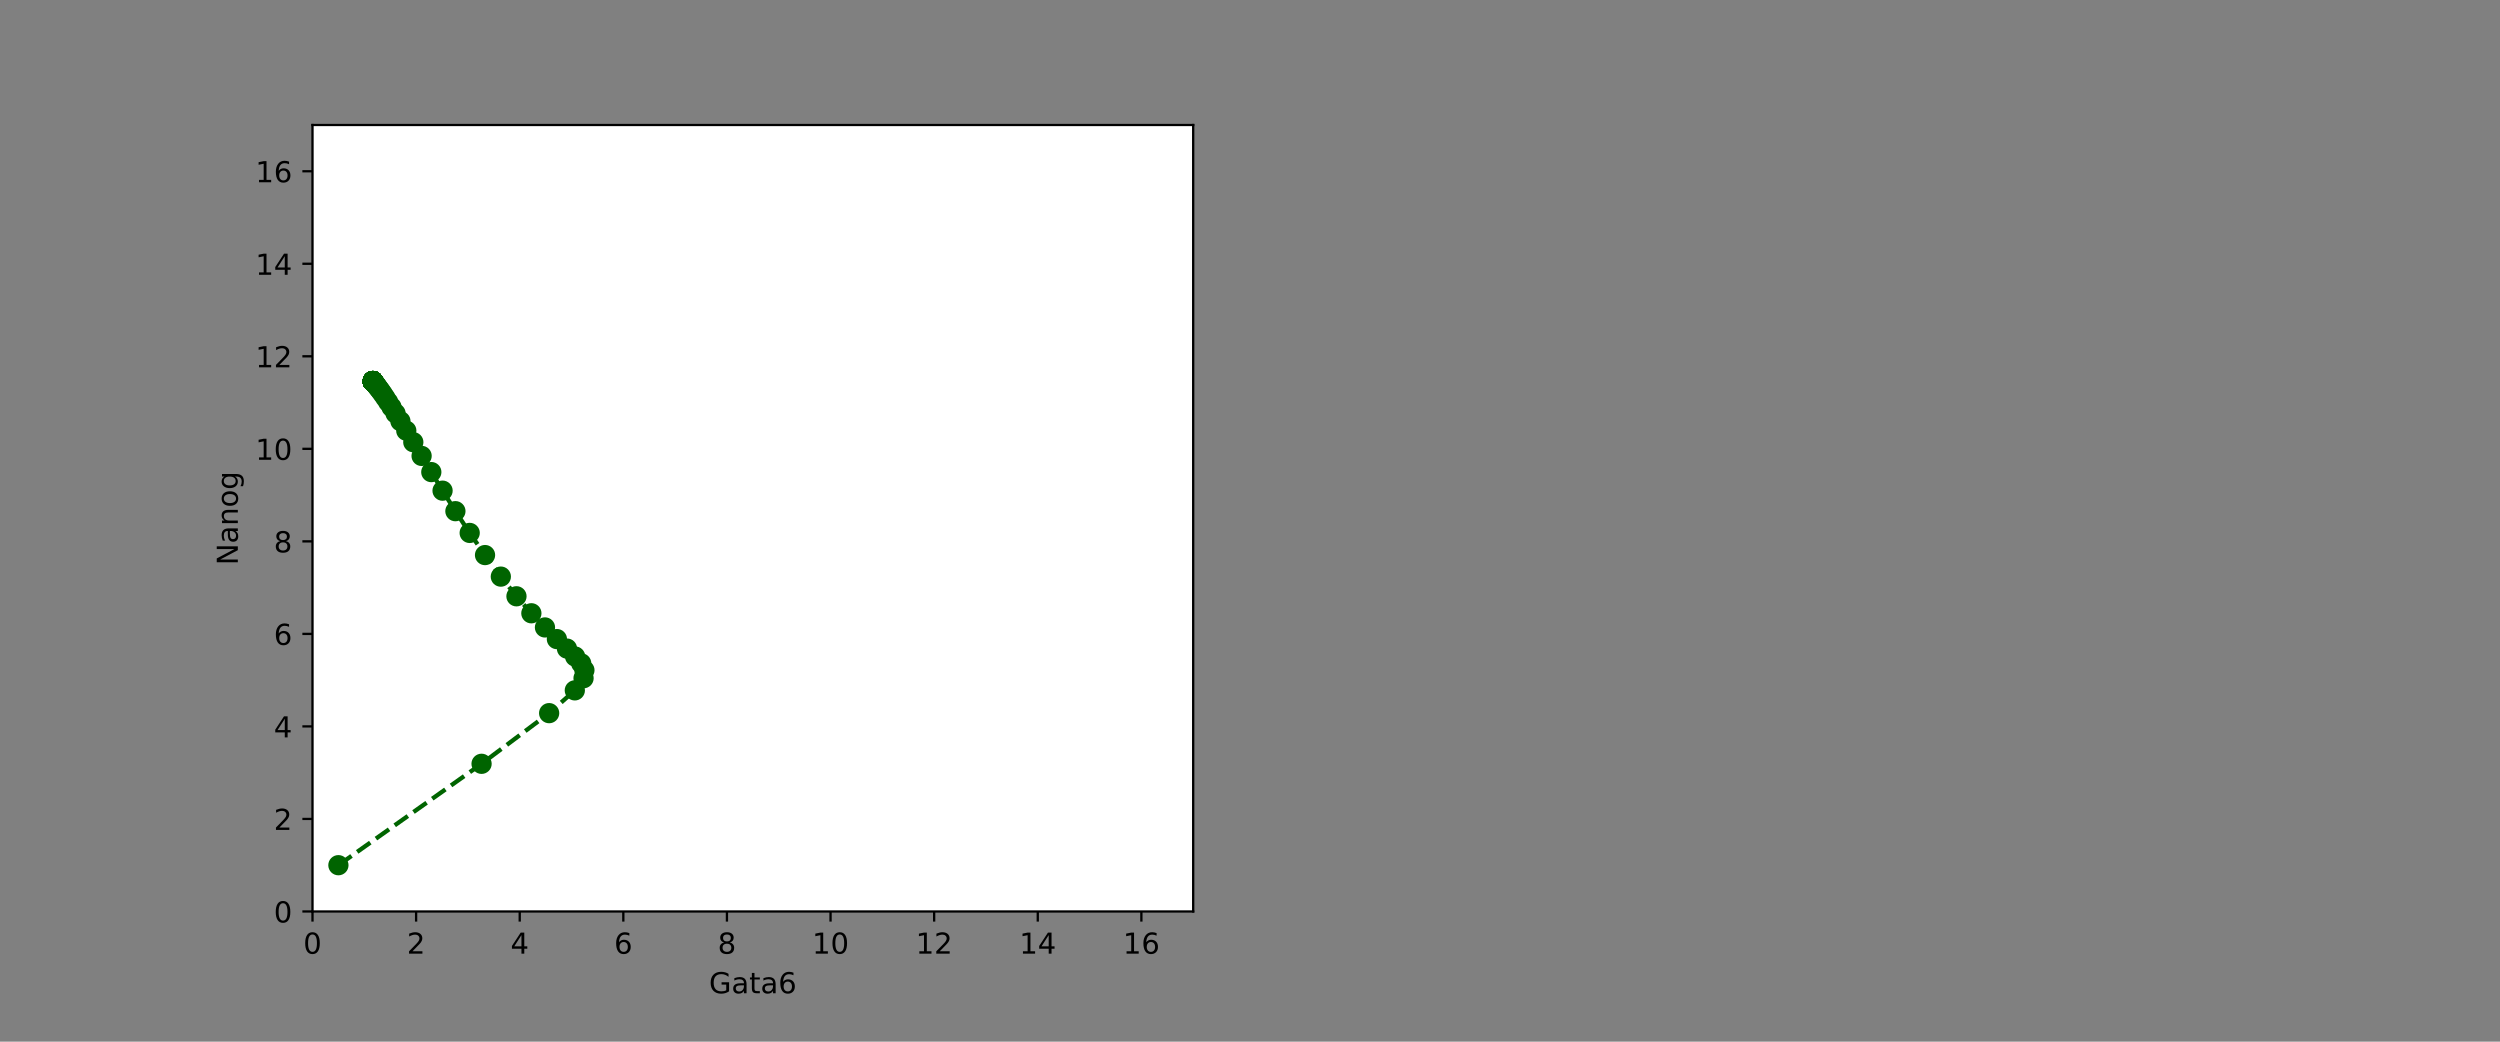 <?xml version="1.0" encoding="utf-8" standalone="no"?>
<!DOCTYPE svg PUBLIC "-//W3C//DTD SVG 1.1//EN"
  "http://www.w3.org/Graphics/SVG/1.1/DTD/svg11.dtd">
<!-- Created with matplotlib (https://matplotlib.org/) -->
<svg height="360pt" version="1.1" viewBox="0 0 864 360" width="864pt" xmlns="http://www.w3.org/2000/svg" xmlns:xlink="http://www.w3.org/1999/xlink">
 <rect x="0" y="0" width="864" height="360" fill="#808080" stroke="none"/>
 <defs>
  <style type="text/css">*{stroke-linecap:butt;stroke-linejoin:round;}</style>
 </defs>
 <g id="figure_1">
  <g id="patch_1">
   <path d="M 0 360 
L 864 360 
L 864 0 
L 0 0 
z
" style="fill:none;"/>
  </g>
  <g id="axes_1">
   <g id="patch_2">
    <path d="M 108 315 
L 412.364 315 
L 412.364 43.2 
L 108 43.2 
z
" style="fill:#ffffff;"/>
   </g>
   <g id="matplotlib.axis_1">
    <g id="xtick_1">
     <g id="line2d_1">
      <defs>
       <path d="M 0 0 
L 0 3.5 
" id="m307c42e0e0" style="stroke:#000000;stroke-width:0.8;"/>
      </defs>
      <g>
       <use style="stroke:#000000;stroke-width:0.8;" x="108" xlink:href="#m307c42e0e0" y="315"/>
      </g>
     </g>
     <g id="text_1">
      <!-- 0 -->
      <g transform="translate(104.819 329.598)scale(0.1 -0.1)">
       <defs>
        <path d="M 31.781 66.406 
Q 24.172 66.406 20.328 58.906 
Q 16.5 51.422 16.5 36.375 
Q 16.5 21.391 20.328 13.891 
Q 24.172 6.391 31.781 6.391 
Q 39.453 6.391 43.281 13.891 
Q 47.125 21.391 47.125 36.375 
Q 47.125 51.422 43.281 58.906 
Q 39.453 66.406 31.781 66.406 
z
M 31.781 74.219 
Q 44.047 74.219 50.516 64.516 
Q 56.984 54.828 56.984 36.375 
Q 56.984 17.969 50.516 8.266 
Q 44.047 -1.422 31.781 -1.422 
Q 19.531 -1.422 13.062 8.266 
Q 6.594 17.969 6.594 36.375 
Q 6.594 54.828 13.062 64.516 
Q 19.531 74.219 31.781 74.219 
z
" id="DejaVuSans-48"/>
       </defs>
       <use xlink:href="#DejaVuSans-48"/>
      </g>
     </g>
    </g>
    <g id="xtick_2">
     <g id="line2d_2">
      <g>
       <use style="stroke:#000000;stroke-width:0.8;" x="143.807" xlink:href="#m307c42e0e0" y="315"/>
      </g>
     </g>
     <g id="text_2">
      <!-- 2 -->
      <g transform="translate(140.626 329.598)scale(0.1 -0.1)">
       <defs>
        <path d="M 19.188 8.297 
L 53.609 8.297 
L 53.609 0 
L 7.328 0 
L 7.328 8.297 
Q 12.938 14.109 22.625 23.891 
Q 32.328 33.688 34.812 36.531 
Q 39.547 41.844 41.422 45.531 
Q 43.312 49.219 43.312 52.781 
Q 43.312 58.594 39.234 62.25 
Q 35.156 65.922 28.609 65.922 
Q 23.969 65.922 18.812 64.312 
Q 13.672 62.703 7.812 59.422 
L 7.812 69.391 
Q 13.766 71.781 18.938 73 
Q 24.125 74.219 28.422 74.219 
Q 39.75 74.219 46.484 68.547 
Q 53.219 62.891 53.219 53.422 
Q 53.219 48.922 51.531 44.891 
Q 49.859 40.875 45.406 35.406 
Q 44.188 33.984 37.641 27.219 
Q 31.109 20.453 19.188 8.297 
z
" id="DejaVuSans-50"/>
       </defs>
       <use xlink:href="#DejaVuSans-50"/>
      </g>
     </g>
    </g>
    <g id="xtick_3">
     <g id="line2d_3">
      <g>
       <use style="stroke:#000000;stroke-width:0.8;" x="179.615" xlink:href="#m307c42e0e0" y="315"/>
      </g>
     </g>
     <g id="text_3">
      <!-- 4 -->
      <g transform="translate(176.434 329.598)scale(0.1 -0.1)">
       <defs>
        <path d="M 37.797 64.312 
L 12.891 25.391 
L 37.797 25.391 
z
M 35.203 72.906 
L 47.609 72.906 
L 47.609 25.391 
L 58.016 25.391 
L 58.016 17.188 
L 47.609 17.188 
L 47.609 0 
L 37.797 0 
L 37.797 17.188 
L 4.891 17.188 
L 4.891 26.703 
z
" id="DejaVuSans-52"/>
       </defs>
       <use xlink:href="#DejaVuSans-52"/>
      </g>
     </g>
    </g>
    <g id="xtick_4">
     <g id="line2d_4">
      <g>
       <use style="stroke:#000000;stroke-width:0.8;" x="215.422" xlink:href="#m307c42e0e0" y="315"/>
      </g>
     </g>
     <g id="text_4">
      <!-- 6 -->
      <g transform="translate(212.241 329.598)scale(0.1 -0.1)">
       <defs>
        <path d="M 33.016 40.375 
Q 26.375 40.375 22.484 35.828 
Q 18.609 31.297 18.609 23.391 
Q 18.609 15.531 22.484 10.953 
Q 26.375 6.391 33.016 6.391 
Q 39.656 6.391 43.531 10.953 
Q 47.406 15.531 47.406 23.391 
Q 47.406 31.297 43.531 35.828 
Q 39.656 40.375 33.016 40.375 
z
M 52.594 71.297 
L 52.594 62.312 
Q 48.875 64.062 45.094 64.984 
Q 41.312 65.922 37.594 65.922 
Q 27.828 65.922 22.672 59.328 
Q 17.531 52.734 16.797 39.406 
Q 19.672 43.656 24.016 45.922 
Q 28.375 48.188 33.594 48.188 
Q 44.578 48.188 50.953 41.516 
Q 57.328 34.859 57.328 23.391 
Q 57.328 12.156 50.688 5.359 
Q 44.047 -1.422 33.016 -1.422 
Q 20.359 -1.422 13.672 8.266 
Q 6.984 17.969 6.984 36.375 
Q 6.984 53.656 15.188 63.938 
Q 23.391 74.219 37.203 74.219 
Q 40.922 74.219 44.703 73.484 
Q 48.484 72.75 52.594 71.297 
z
" id="DejaVuSans-54"/>
       </defs>
       <use xlink:href="#DejaVuSans-54"/>
      </g>
     </g>
    </g>
    <g id="xtick_5">
     <g id="line2d_5">
      <g>
       <use style="stroke:#000000;stroke-width:0.8;" x="251.23" xlink:href="#m307c42e0e0" y="315"/>
      </g>
     </g>
     <g id="text_5">
      <!-- 8 -->
      <g transform="translate(248.049 329.598)scale(0.1 -0.1)">
       <defs>
        <path d="M 31.781 34.625 
Q 24.75 34.625 20.719 30.859 
Q 16.703 27.094 16.703 20.516 
Q 16.703 13.922 20.719 10.156 
Q 24.75 6.391 31.781 6.391 
Q 38.812 6.391 42.859 10.172 
Q 46.922 13.969 46.922 20.516 
Q 46.922 27.094 42.891 30.859 
Q 38.875 34.625 31.781 34.625 
z
M 21.922 38.812 
Q 15.578 40.375 12.031 44.719 
Q 8.5 49.078 8.5 55.328 
Q 8.5 64.062 14.719 69.141 
Q 20.953 74.219 31.781 74.219 
Q 42.672 74.219 48.875 69.141 
Q 55.078 64.062 55.078 55.328 
Q 55.078 49.078 51.531 44.719 
Q 48 40.375 41.703 38.812 
Q 48.828 37.156 52.797 32.312 
Q 56.781 27.484 56.781 20.516 
Q 56.781 9.906 50.312 4.234 
Q 43.844 -1.422 31.781 -1.422 
Q 19.734 -1.422 13.25 4.234 
Q 6.781 9.906 6.781 20.516 
Q 6.781 27.484 10.781 32.312 
Q 14.797 37.156 21.922 38.812 
z
M 18.312 54.391 
Q 18.312 48.734 21.844 45.562 
Q 25.391 42.391 31.781 42.391 
Q 38.141 42.391 41.719 45.562 
Q 45.312 48.734 45.312 54.391 
Q 45.312 60.062 41.719 63.234 
Q 38.141 66.406 31.781 66.406 
Q 25.391 66.406 21.844 63.234 
Q 18.312 60.062 18.312 54.391 
z
" id="DejaVuSans-56"/>
       </defs>
       <use xlink:href="#DejaVuSans-56"/>
      </g>
     </g>
    </g>
    <g id="xtick_6">
     <g id="line2d_6">
      <g>
       <use style="stroke:#000000;stroke-width:0.8;" x="287.037" xlink:href="#m307c42e0e0" y="315"/>
      </g>
     </g>
     <g id="text_6">
      <!-- 10 -->
      <g transform="translate(280.675 329.598)scale(0.1 -0.1)">
       <defs>
        <path d="M 12.406 8.297 
L 28.516 8.297 
L 28.516 63.922 
L 10.984 60.406 
L 10.984 69.391 
L 28.422 72.906 
L 38.281 72.906 
L 38.281 8.297 
L 54.391 8.297 
L 54.391 0 
L 12.406 0 
z
" id="DejaVuSans-49"/>
       </defs>
       <use xlink:href="#DejaVuSans-49"/>
       <use x="63.623" xlink:href="#DejaVuSans-48"/>
      </g>
     </g>
    </g>
    <g id="xtick_7">
     <g id="line2d_7">
      <g>
       <use style="stroke:#000000;stroke-width:0.8;" x="322.845" xlink:href="#m307c42e0e0" y="315"/>
      </g>
     </g>
     <g id="text_7">
      <!-- 12 -->
      <g transform="translate(316.482 329.598)scale(0.1 -0.1)">
       <use xlink:href="#DejaVuSans-49"/>
       <use x="63.623" xlink:href="#DejaVuSans-50"/>
      </g>
     </g>
    </g>
    <g id="xtick_8">
     <g id="line2d_8">
      <g>
       <use style="stroke:#000000;stroke-width:0.8;" x="358.652" xlink:href="#m307c42e0e0" y="315"/>
      </g>
     </g>
     <g id="text_8">
      <!-- 14 -->
      <g transform="translate(352.29 329.598)scale(0.1 -0.1)">
       <use xlink:href="#DejaVuSans-49"/>
       <use x="63.623" xlink:href="#DejaVuSans-52"/>
      </g>
     </g>
    </g>
    <g id="xtick_9">
     <g id="line2d_9">
      <g>
       <use style="stroke:#000000;stroke-width:0.8;" x="394.46" xlink:href="#m307c42e0e0" y="315"/>
      </g>
     </g>
     <g id="text_9">
      <!-- 16 -->
      <g transform="translate(388.097 329.598)scale(0.1 -0.1)">
       <use xlink:href="#DejaVuSans-49"/>
       <use x="63.623" xlink:href="#DejaVuSans-54"/>
      </g>
     </g>
    </g>
    <g id="text_10">
     <!-- Gata6 -->
     <g transform="translate(245.038 343.277)scale(0.1 -0.1)">
      <defs>
       <path d="M 59.516 10.406 
L 59.516 29.984 
L 43.406 29.984 
L 43.406 38.094 
L 69.281 38.094 
L 69.281 6.781 
Q 63.578 2.734 56.688 0.656 
Q 49.812 -1.422 42 -1.422 
Q 24.906 -1.422 15.25 8.562 
Q 5.609 18.562 5.609 36.375 
Q 5.609 54.25 15.25 64.234 
Q 24.906 74.219 42 74.219 
Q 49.125 74.219 55.547 72.453 
Q 61.969 70.703 67.391 67.281 
L 67.391 56.781 
Q 61.922 61.422 55.766 63.766 
Q 49.609 66.109 42.828 66.109 
Q 29.438 66.109 22.719 58.641 
Q 16.016 51.172 16.016 36.375 
Q 16.016 21.625 22.719 14.156 
Q 29.438 6.688 42.828 6.688 
Q 48.047 6.688 52.141 7.594 
Q 56.25 8.5 59.516 10.406 
z
" id="DejaVuSans-71"/>
       <path d="M 34.281 27.484 
Q 23.391 27.484 19.188 25 
Q 14.984 22.516 14.984 16.5 
Q 14.984 11.719 18.141 8.906 
Q 21.297 6.109 26.703 6.109 
Q 34.188 6.109 38.703 11.406 
Q 43.219 16.703 43.219 25.484 
L 43.219 27.484 
z
M 52.203 31.203 
L 52.203 0 
L 43.219 0 
L 43.219 8.297 
Q 40.141 3.328 35.547 0.953 
Q 30.953 -1.422 24.312 -1.422 
Q 15.922 -1.422 10.953 3.297 
Q 6 8.016 6 15.922 
Q 6 25.141 12.172 29.828 
Q 18.359 34.516 30.609 34.516 
L 43.219 34.516 
L 43.219 35.406 
Q 43.219 41.609 39.141 45 
Q 35.062 48.391 27.688 48.391 
Q 23 48.391 18.547 47.266 
Q 14.109 46.141 10.016 43.891 
L 10.016 52.203 
Q 14.938 54.109 19.578 55.047 
Q 24.219 56 28.609 56 
Q 40.484 56 46.344 49.844 
Q 52.203 43.703 52.203 31.203 
z
" id="DejaVuSans-97"/>
       <path d="M 18.312 70.219 
L 18.312 54.688 
L 36.812 54.688 
L 36.812 47.703 
L 18.312 47.703 
L 18.312 18.016 
Q 18.312 11.328 20.141 9.422 
Q 21.969 7.516 27.594 7.516 
L 36.812 7.516 
L 36.812 0 
L 27.594 0 
Q 17.188 0 13.234 3.875 
Q 9.281 7.766 9.281 18.016 
L 9.281 47.703 
L 2.688 47.703 
L 2.688 54.688 
L 9.281 54.688 
L 9.281 70.219 
z
" id="DejaVuSans-116"/>
      </defs>
      <use xlink:href="#DejaVuSans-71"/>
      <use x="77.49" xlink:href="#DejaVuSans-97"/>
      <use x="138.77" xlink:href="#DejaVuSans-116"/>
      <use x="177.979" xlink:href="#DejaVuSans-97"/>
      <use x="239.258" xlink:href="#DejaVuSans-54"/>
     </g>
    </g>
   </g>
   <g id="matplotlib.axis_2">
    <g id="ytick_1">
     <g id="line2d_10">
      <defs>
       <path d="M 0 0 
L -3.5 0 
" id="mef2b6e97a1" style="stroke:#000000;stroke-width:0.8;"/>
      </defs>
      <g>
       <use style="stroke:#000000;stroke-width:0.8;" x="108" xlink:href="#mef2b6e97a1" y="315"/>
      </g>
     </g>
     <g id="text_11">
      <!-- 0 -->
      <g transform="translate(94.638 318.799)scale(0.1 -0.1)">
       <use xlink:href="#DejaVuSans-48"/>
      </g>
     </g>
    </g>
    <g id="ytick_2">
     <g id="line2d_11">
      <g>
       <use style="stroke:#000000;stroke-width:0.8;" x="108" xlink:href="#mef2b6e97a1" y="283.024"/>
      </g>
     </g>
     <g id="text_12">
      <!-- 2 -->
      <g transform="translate(94.638 286.823)scale(0.1 -0.1)">
       <use xlink:href="#DejaVuSans-50"/>
      </g>
     </g>
    </g>
    <g id="ytick_3">
     <g id="line2d_12">
      <g>
       <use style="stroke:#000000;stroke-width:0.8;" x="108" xlink:href="#mef2b6e97a1" y="251.047"/>
      </g>
     </g>
     <g id="text_13">
      <!-- 4 -->
      <g transform="translate(94.638 254.846)scale(0.1 -0.1)">
       <use xlink:href="#DejaVuSans-52"/>
      </g>
     </g>
    </g>
    <g id="ytick_4">
     <g id="line2d_13">
      <g>
       <use style="stroke:#000000;stroke-width:0.8;" x="108" xlink:href="#mef2b6e97a1" y="219.071"/>
      </g>
     </g>
     <g id="text_14">
      <!-- 6 -->
      <g transform="translate(94.638 222.87)scale(0.1 -0.1)">
       <use xlink:href="#DejaVuSans-54"/>
      </g>
     </g>
    </g>
    <g id="ytick_5">
     <g id="line2d_14">
      <g>
       <use style="stroke:#000000;stroke-width:0.8;" x="108" xlink:href="#mef2b6e97a1" y="187.094"/>
      </g>
     </g>
     <g id="text_15">
      <!-- 8 -->
      <g transform="translate(94.638 190.893)scale(0.1 -0.1)">
       <use xlink:href="#DejaVuSans-56"/>
      </g>
     </g>
    </g>
    <g id="ytick_6">
     <g id="line2d_15">
      <g>
       <use style="stroke:#000000;stroke-width:0.8;" x="108" xlink:href="#mef2b6e97a1" y="155.118"/>
      </g>
     </g>
     <g id="text_16">
      <!-- 10 -->
      <g transform="translate(88.275 158.917)scale(0.1 -0.1)">
       <use xlink:href="#DejaVuSans-49"/>
       <use x="63.623" xlink:href="#DejaVuSans-48"/>
      </g>
     </g>
    </g>
    <g id="ytick_7">
     <g id="line2d_16">
      <g>
       <use style="stroke:#000000;stroke-width:0.8;" x="108" xlink:href="#mef2b6e97a1" y="123.141"/>
      </g>
     </g>
     <g id="text_17">
      <!-- 12 -->
      <g transform="translate(88.275 126.94)scale(0.1 -0.1)">
       <use xlink:href="#DejaVuSans-49"/>
       <use x="63.623" xlink:href="#DejaVuSans-50"/>
      </g>
     </g>
    </g>
    <g id="ytick_8">
     <g id="line2d_17">
      <g>
       <use style="stroke:#000000;stroke-width:0.8;" x="108" xlink:href="#mef2b6e97a1" y="91.165"/>
      </g>
     </g>
     <g id="text_18">
      <!-- 14 -->
      <g transform="translate(88.275 94.964)scale(0.1 -0.1)">
       <use xlink:href="#DejaVuSans-49"/>
       <use x="63.623" xlink:href="#DejaVuSans-52"/>
      </g>
     </g>
    </g>
    <g id="ytick_9">
     <g id="line2d_18">
      <g>
       <use style="stroke:#000000;stroke-width:0.8;" x="108" xlink:href="#mef2b6e97a1" y="59.188"/>
      </g>
     </g>
     <g id="text_19">
      <!-- 16 -->
      <g transform="translate(88.275 62.987)scale(0.1 -0.1)">
       <use xlink:href="#DejaVuSans-49"/>
       <use x="63.623" xlink:href="#DejaVuSans-54"/>
      </g>
     </g>
    </g>
    <g id="text_20">
     <!-- Nanog -->
     <g transform="translate(82.195 195.307)rotate(-90)scale(0.1 -0.1)">
      <defs>
       <path d="M 9.812 72.906 
L 23.094 72.906 
L 55.422 11.922 
L 55.422 72.906 
L 64.984 72.906 
L 64.984 0 
L 51.703 0 
L 19.391 60.984 
L 19.391 0 
L 9.812 0 
z
" id="DejaVuSans-78"/>
       <path d="M 54.891 33.016 
L 54.891 0 
L 45.906 0 
L 45.906 32.719 
Q 45.906 40.484 42.875 44.328 
Q 39.844 48.188 33.797 48.188 
Q 26.516 48.188 22.312 43.547 
Q 18.109 38.922 18.109 30.906 
L 18.109 0 
L 9.078 0 
L 9.078 54.688 
L 18.109 54.688 
L 18.109 46.188 
Q 21.344 51.125 25.703 53.562 
Q 30.078 56 35.797 56 
Q 45.219 56 50.047 50.172 
Q 54.891 44.344 54.891 33.016 
z
" id="DejaVuSans-110"/>
       <path d="M 30.609 48.391 
Q 23.391 48.391 19.188 42.75 
Q 14.984 37.109 14.984 27.297 
Q 14.984 17.484 19.156 11.844 
Q 23.344 6.203 30.609 6.203 
Q 37.797 6.203 41.984 11.859 
Q 46.188 17.531 46.188 27.297 
Q 46.188 37.016 41.984 42.703 
Q 37.797 48.391 30.609 48.391 
z
M 30.609 56 
Q 42.328 56 49.016 48.375 
Q 55.719 40.766 55.719 27.297 
Q 55.719 13.875 49.016 6.219 
Q 42.328 -1.422 30.609 -1.422 
Q 18.844 -1.422 12.172 6.219 
Q 5.516 13.875 5.516 27.297 
Q 5.516 40.766 12.172 48.375 
Q 18.844 56 30.609 56 
z
" id="DejaVuSans-111"/>
       <path d="M 45.406 27.984 
Q 45.406 37.75 41.375 43.109 
Q 37.359 48.484 30.078 48.484 
Q 22.859 48.484 18.828 43.109 
Q 14.797 37.75 14.797 27.984 
Q 14.797 18.266 18.828 12.891 
Q 22.859 7.516 30.078 7.516 
Q 37.359 7.516 41.375 12.891 
Q 45.406 18.266 45.406 27.984 
z
M 54.391 6.781 
Q 54.391 -7.172 48.188 -13.984 
Q 42 -20.797 29.203 -20.797 
Q 24.469 -20.797 20.266 -20.094 
Q 16.062 -19.391 12.109 -17.922 
L 12.109 -9.188 
Q 16.062 -11.328 19.922 -12.344 
Q 23.781 -13.375 27.781 -13.375 
Q 36.625 -13.375 41.016 -8.766 
Q 45.406 -4.156 45.406 5.172 
L 45.406 9.625 
Q 42.625 4.781 38.281 2.391 
Q 33.938 0 27.875 0 
Q 17.828 0 11.672 7.656 
Q 5.516 15.328 5.516 27.984 
Q 5.516 40.672 11.672 48.328 
Q 17.828 56 27.875 56 
Q 33.938 56 38.281 53.609 
Q 42.625 51.219 45.406 46.391 
L 45.406 54.688 
L 54.391 54.688 
z
" id="DejaVuSans-103"/>
      </defs>
      <use xlink:href="#DejaVuSans-78"/>
      <use x="74.805" xlink:href="#DejaVuSans-97"/>
      <use x="136.084" xlink:href="#DejaVuSans-110"/>
      <use x="199.463" xlink:href="#DejaVuSans-111"/>
      <use x="260.645" xlink:href="#DejaVuSans-103"/>
     </g>
    </g>
   </g>
   <g id="line2d_19">
    <path clip-path="url(#p90ddc7b756)" d="M 116.952 299.012 
L 166.43 263.97 
L 189.782 246.463 
L 198.657 238.592 
L 201.673 234.389 
L 201.97 231.616 
L 200.861 229.253 
L 198.757 226.892 
L 188.342 216.845 
L 183.64 211.948 
L 178.49 206.078 
L 173.086 199.279 
L 167.626 191.832 
L 162.323 184.18 
L 157.388 176.663 
L 152.948 169.577 
L 136.695 142.867 
L 132.383 136.302 
L 129.889 132.941 
L 128.883 131.668 
L 128.853 131.778 
L 128.836 131.853 
L 128.891 131.692 
L 128.834 131.802 
" style="fill:none;stroke:#006400;stroke-dasharray:5.55,2.4;stroke-dashoffset:0;stroke-width:1.5;"/>
    <defs>
     <path d="M 0 3 
C 0.796 3 1.559 2.684 2.121 2.121 
C 2.684 1.559 3 0.796 3 0 
C 3 -0.796 2.684 -1.559 2.121 -2.121 
C 1.559 -2.684 0.796 -3 0 -3 
C -0.796 -3 -1.559 -2.684 -2.121 -2.121 
C -2.684 -1.559 -3 -0.796 -3 0 
C -3 0.796 -2.684 1.559 -2.121 2.121 
C -1.559 2.684 -0.796 3 0 3 
z
" id="m0a578a49f5" style="stroke:#006400;"/>
    </defs>
    <g clip-path="url(#p90ddc7b756)">
     <use style="fill:#006400;stroke:#006400;" x="116.952" xlink:href="#m0a578a49f5" y="299.012"/>
     <use style="fill:#006400;stroke:#006400;" x="166.43" xlink:href="#m0a578a49f5" y="263.97"/>
     <use style="fill:#006400;stroke:#006400;" x="189.782" xlink:href="#m0a578a49f5" y="246.463"/>
     <use style="fill:#006400;stroke:#006400;" x="198.657" xlink:href="#m0a578a49f5" y="238.592"/>
     <use style="fill:#006400;stroke:#006400;" x="201.673" xlink:href="#m0a578a49f5" y="234.389"/>
     <use style="fill:#006400;stroke:#006400;" x="201.97" xlink:href="#m0a578a49f5" y="231.616"/>
     <use style="fill:#006400;stroke:#006400;" x="200.861" xlink:href="#m0a578a49f5" y="229.253"/>
     <use style="fill:#006400;stroke:#006400;" x="198.757" xlink:href="#m0a578a49f5" y="226.892"/>
     <use style="fill:#006400;stroke:#006400;" x="195.951" xlink:href="#m0a578a49f5" y="224.157"/>
     <use style="fill:#006400;stroke:#006400;" x="192.464" xlink:href="#m0a578a49f5" y="220.871"/>
     <use style="fill:#006400;stroke:#006400;" x="188.342" xlink:href="#m0a578a49f5" y="216.845"/>
     <use style="fill:#006400;stroke:#006400;" x="183.64" xlink:href="#m0a578a49f5" y="211.948"/>
     <use style="fill:#006400;stroke:#006400;" x="178.49" xlink:href="#m0a578a49f5" y="206.078"/>
     <use style="fill:#006400;stroke:#006400;" x="173.086" xlink:href="#m0a578a49f5" y="199.279"/>
     <use style="fill:#006400;stroke:#006400;" x="167.626" xlink:href="#m0a578a49f5" y="191.832"/>
     <use style="fill:#006400;stroke:#006400;" x="162.323" xlink:href="#m0a578a49f5" y="184.18"/>
     <use style="fill:#006400;stroke:#006400;" x="157.388" xlink:href="#m0a578a49f5" y="176.663"/>
     <use style="fill:#006400;stroke:#006400;" x="152.948" xlink:href="#m0a578a49f5" y="169.577"/>
     <use style="fill:#006400;stroke:#006400;" x="149.059" xlink:href="#m0a578a49f5" y="163.155"/>
     <use style="fill:#006400;stroke:#006400;" x="145.706" xlink:href="#m0a578a49f5" y="157.561"/>
     <use style="fill:#006400;stroke:#006400;" x="142.837" xlink:href="#m0a578a49f5" y="152.824"/>
     <use style="fill:#006400;stroke:#006400;" x="140.413" xlink:href="#m0a578a49f5" y="148.844"/>
     <use style="fill:#006400;stroke:#006400;" x="138.383" xlink:href="#m0a578a49f5" y="145.552"/>
     <use style="fill:#006400;stroke:#006400;" x="136.695" xlink:href="#m0a578a49f5" y="142.867"/>
     <use style="fill:#006400;stroke:#006400;" x="135.297" xlink:href="#m0a578a49f5" y="140.693"/>
     <use style="fill:#006400;stroke:#006400;" x="134.137" xlink:href="#m0a578a49f5" y="138.921"/>
     <use style="fill:#006400;stroke:#006400;" x="133.175" xlink:href="#m0a578a49f5" y="137.469"/>
     <use style="fill:#006400;stroke:#006400;" x="132.383" xlink:href="#m0a578a49f5" y="136.302"/>
     <use style="fill:#006400;stroke:#006400;" x="131.734" xlink:href="#m0a578a49f5" y="135.384"/>
     <use style="fill:#006400;stroke:#006400;" x="131.205" xlink:href="#m0a578a49f5" y="134.67"/>
     <use style="fill:#006400;stroke:#006400;" x="130.774" xlink:href="#m0a578a49f5" y="134.11"/>
     <use style="fill:#006400;stroke:#006400;" x="130.421" xlink:href="#m0a578a49f5" y="133.645"/>
     <use style="fill:#006400;stroke:#006400;" x="130.129" xlink:href="#m0a578a49f5" y="133.255"/>
     <use style="fill:#006400;stroke:#006400;" x="129.889" xlink:href="#m0a578a49f5" y="132.941"/>
     <use style="fill:#006400;stroke:#006400;" x="129.696" xlink:href="#m0a578a49f5" y="132.696"/>
     <use style="fill:#006400;stroke:#006400;" x="129.54" xlink:href="#m0a578a49f5" y="132.508"/>
     <use style="fill:#006400;stroke:#006400;" x="129.415" xlink:href="#m0a578a49f5" y="132.365"/>
     <use style="fill:#006400;stroke:#006400;" x="129.314" xlink:href="#m0a578a49f5" y="132.252"/>
     <use style="fill:#006400;stroke:#006400;" x="129.229" xlink:href="#m0a578a49f5" y="132.151"/>
     <use style="fill:#006400;stroke:#006400;" x="129.158" xlink:href="#m0a578a49f5" y="132.065"/>
     <use style="fill:#006400;stroke:#006400;" x="129.1" xlink:href="#m0a578a49f5" y="131.995"/>
     <use style="fill:#006400;stroke:#006400;" x="129.053" xlink:href="#m0a578a49f5" y="131.942"/>
     <use style="fill:#006400;stroke:#006400;" x="129.017" xlink:href="#m0a578a49f5" y="131.903"/>
     <use style="fill:#006400;stroke:#006400;" x="128.989" xlink:href="#m0a578a49f5" y="131.877"/>
     <use style="fill:#006400;stroke:#006400;" x="128.968" xlink:href="#m0a578a49f5" y="131.858"/>
     <use style="fill:#006400;stroke:#006400;" x="128.95" xlink:href="#m0a578a49f5" y="131.842"/>
     <use style="fill:#006400;stroke:#006400;" x="128.934" xlink:href="#m0a578a49f5" y="131.824"/>
     <use style="fill:#006400;stroke:#006400;" x="128.919" xlink:href="#m0a578a49f5" y="131.806"/>
     <use style="fill:#006400;stroke:#006400;" x="128.907" xlink:href="#m0a578a49f5" y="131.791"/>
     <use style="fill:#006400;stroke:#006400;" x="128.897" xlink:href="#m0a578a49f5" y="131.779"/>
     <use style="fill:#006400;stroke:#006400;" x="128.889" xlink:href="#m0a578a49f5" y="131.771"/>
     <use style="fill:#006400;stroke:#006400;" x="128.884" xlink:href="#m0a578a49f5" y="131.766"/>
     <use style="fill:#006400;stroke:#006400;" x="128.881" xlink:href="#m0a578a49f5" y="131.765"/>
     <use style="fill:#006400;stroke:#006400;" x="128.879" xlink:href="#m0a578a49f5" y="131.765"/>
     <use style="fill:#006400;stroke:#006400;" x="128.878" xlink:href="#m0a578a49f5" y="131.767"/>
     <use style="fill:#006400;stroke:#006400;" x="128.876" xlink:href="#m0a578a49f5" y="131.767"/>
     <use style="fill:#006400;stroke:#006400;" x="128.874" xlink:href="#m0a578a49f5" y="131.763"/>
     <use style="fill:#006400;stroke:#006400;" x="128.871" xlink:href="#m0a578a49f5" y="131.758"/>
     <use style="fill:#006400;stroke:#006400;" x="128.869" xlink:href="#m0a578a49f5" y="131.752"/>
     <use style="fill:#006400;stroke:#006400;" x="128.867" xlink:href="#m0a578a49f5" y="131.747"/>
     <use style="fill:#006400;stroke:#006400;" x="128.865" xlink:href="#m0a578a49f5" y="131.743"/>
     <use style="fill:#006400;stroke:#006400;" x="128.864" xlink:href="#m0a578a49f5" y="131.74"/>
     <use style="fill:#006400;stroke:#006400;" x="128.863" xlink:href="#m0a578a49f5" y="131.74"/>
     <use style="fill:#006400;stroke:#006400;" x="128.863" xlink:href="#m0a578a49f5" y="131.742"/>
     <use style="fill:#006400;stroke:#006400;" x="128.863" xlink:href="#m0a578a49f5" y="131.746"/>
     <use style="fill:#006400;stroke:#006400;" x="128.864" xlink:href="#m0a578a49f5" y="131.75"/>
     <use style="fill:#006400;stroke:#006400;" x="128.864" xlink:href="#m0a578a49f5" y="131.756"/>
     <use style="fill:#006400;stroke:#006400;" x="128.865" xlink:href="#m0a578a49f5" y="131.76"/>
     <use style="fill:#006400;stroke:#006400;" x="128.865" xlink:href="#m0a578a49f5" y="131.763"/>
     <use style="fill:#006400;stroke:#006400;" x="128.865" xlink:href="#m0a578a49f5" y="131.762"/>
     <use style="fill:#006400;stroke:#006400;" x="128.866" xlink:href="#m0a578a49f5" y="131.755"/>
     <use style="fill:#006400;stroke:#006400;" x="128.869" xlink:href="#m0a578a49f5" y="131.739"/>
     <use style="fill:#006400;stroke:#006400;" x="128.872" xlink:href="#m0a578a49f5" y="131.72"/>
     <use style="fill:#006400;stroke:#006400;" x="128.876" xlink:href="#m0a578a49f5" y="131.701"/>
     <use style="fill:#006400;stroke:#006400;" x="128.88" xlink:href="#m0a578a49f5" y="131.685"/>
     <use style="fill:#006400;stroke:#006400;" x="128.882" xlink:href="#m0a578a49f5" y="131.673"/>
     <use style="fill:#006400;stroke:#006400;" x="128.883" xlink:href="#m0a578a49f5" y="131.668"/>
     <use style="fill:#006400;stroke:#006400;" x="128.882" xlink:href="#m0a578a49f5" y="131.671"/>
     <use style="fill:#006400;stroke:#006400;" x="128.879" xlink:href="#m0a578a49f5" y="131.68"/>
     <use style="fill:#006400;stroke:#006400;" x="128.874" xlink:href="#m0a578a49f5" y="131.697"/>
     <use style="fill:#006400;stroke:#006400;" x="128.868" xlink:href="#m0a578a49f5" y="131.721"/>
     <use style="fill:#006400;stroke:#006400;" x="128.861" xlink:href="#m0a578a49f5" y="131.748"/>
     <use style="fill:#006400;stroke:#006400;" x="128.853" xlink:href="#m0a578a49f5" y="131.778"/>
     <use style="fill:#006400;stroke:#006400;" x="128.846" xlink:href="#m0a578a49f5" y="131.808"/>
     <use style="fill:#006400;stroke:#006400;" x="128.84" xlink:href="#m0a578a49f5" y="131.833"/>
     <use style="fill:#006400;stroke:#006400;" x="128.836" xlink:href="#m0a578a49f5" y="131.849"/>
     <use style="fill:#006400;stroke:#006400;" x="128.836" xlink:href="#m0a578a49f5" y="131.853"/>
     <use style="fill:#006400;stroke:#006400;" x="128.84" xlink:href="#m0a578a49f5" y="131.838"/>
     <use style="fill:#006400;stroke:#006400;" x="128.849" xlink:href="#m0a578a49f5" y="131.812"/>
     <use style="fill:#006400;stroke:#006400;" x="128.857" xlink:href="#m0a578a49f5" y="131.787"/>
     <use style="fill:#006400;stroke:#006400;" x="128.864" xlink:href="#m0a578a49f5" y="131.766"/>
     <use style="fill:#006400;stroke:#006400;" x="128.868" xlink:href="#m0a578a49f5" y="131.752"/>
     <use style="fill:#006400;stroke:#006400;" x="128.869" xlink:href="#m0a578a49f5" y="131.746"/>
     <use style="fill:#006400;stroke:#006400;" x="128.867" xlink:href="#m0a578a49f5" y="131.748"/>
     <use style="fill:#006400;stroke:#006400;" x="128.862" xlink:href="#m0a578a49f5" y="131.757"/>
     <use style="fill:#006400;stroke:#006400;" x="128.856" xlink:href="#m0a578a49f5" y="131.769"/>
     <use style="fill:#006400;stroke:#006400;" x="128.851" xlink:href="#m0a578a49f5" y="131.781"/>
     <use style="fill:#006400;stroke:#006400;" x="128.848" xlink:href="#m0a578a49f5" y="131.786"/>
     <use style="fill:#006400;stroke:#006400;" x="128.85" xlink:href="#m0a578a49f5" y="131.779"/>
     <use style="fill:#006400;stroke:#006400;" x="128.855" xlink:href="#m0a578a49f5" y="131.769"/>
     <use style="fill:#006400;stroke:#006400;" x="128.859" xlink:href="#m0a578a49f5" y="131.76"/>
     <use style="fill:#006400;stroke:#006400;" x="128.862" xlink:href="#m0a578a49f5" y="131.752"/>
     <use style="fill:#006400;stroke:#006400;" x="128.864" xlink:href="#m0a578a49f5" y="131.747"/>
     <use style="fill:#006400;stroke:#006400;" x="128.864" xlink:href="#m0a578a49f5" y="131.746"/>
     <use style="fill:#006400;stroke:#006400;" x="128.863" xlink:href="#m0a578a49f5" y="131.748"/>
     <use style="fill:#006400;stroke:#006400;" x="128.861" xlink:href="#m0a578a49f5" y="131.752"/>
     <use style="fill:#006400;stroke:#006400;" x="128.858" xlink:href="#m0a578a49f5" y="131.758"/>
     <use style="fill:#006400;stroke:#006400;" x="128.856" xlink:href="#m0a578a49f5" y="131.762"/>
     <use style="fill:#006400;stroke:#006400;" x="128.855" xlink:href="#m0a578a49f5" y="131.763"/>
     <use style="fill:#006400;stroke:#006400;" x="128.857" xlink:href="#m0a578a49f5" y="131.758"/>
     <use style="fill:#006400;stroke:#006400;" x="128.861" xlink:href="#m0a578a49f5" y="131.751"/>
     <use style="fill:#006400;stroke:#006400;" x="128.865" xlink:href="#m0a578a49f5" y="131.743"/>
     <use style="fill:#006400;stroke:#006400;" x="128.868" xlink:href="#m0a578a49f5" y="131.736"/>
     <use style="fill:#006400;stroke:#006400;" x="128.871" xlink:href="#m0a578a49f5" y="131.731"/>
     <use style="fill:#006400;stroke:#006400;" x="128.872" xlink:href="#m0a578a49f5" y="131.729"/>
     <use style="fill:#006400;stroke:#006400;" x="128.871" xlink:href="#m0a578a49f5" y="131.73"/>
     <use style="fill:#006400;stroke:#006400;" x="128.869" xlink:href="#m0a578a49f5" y="131.735"/>
     <use style="fill:#006400;stroke:#006400;" x="128.865" xlink:href="#m0a578a49f5" y="131.743"/>
     <use style="fill:#006400;stroke:#006400;" x="128.86" xlink:href="#m0a578a49f5" y="131.752"/>
     <use style="fill:#006400;stroke:#006400;" x="128.855" xlink:href="#m0a578a49f5" y="131.762"/>
     <use style="fill:#006400;stroke:#006400;" x="128.851" xlink:href="#m0a578a49f5" y="131.77"/>
     <use style="fill:#006400;stroke:#006400;" x="128.849" xlink:href="#m0a578a49f5" y="131.775"/>
     <use style="fill:#006400;stroke:#006400;" x="128.85" xlink:href="#m0a578a49f5" y="131.773"/>
     <use style="fill:#006400;stroke:#006400;" x="128.854" xlink:href="#m0a578a49f5" y="131.763"/>
     <use style="fill:#006400;stroke:#006400;" x="128.861" xlink:href="#m0a578a49f5" y="131.75"/>
     <use style="fill:#006400;stroke:#006400;" x="128.868" xlink:href="#m0a578a49f5" y="131.737"/>
     <use style="fill:#006400;stroke:#006400;" x="128.873" xlink:href="#m0a578a49f5" y="131.726"/>
     <use style="fill:#006400;stroke:#006400;" x="128.877" xlink:href="#m0a578a49f5" y="131.719"/>
     <use style="fill:#006400;stroke:#006400;" x="128.878" xlink:href="#m0a578a49f5" y="131.718"/>
     <use style="fill:#006400;stroke:#006400;" x="128.875" xlink:href="#m0a578a49f5" y="131.722"/>
     <use style="fill:#006400;stroke:#006400;" x="128.87" xlink:href="#m0a578a49f5" y="131.732"/>
     <use style="fill:#006400;stroke:#006400;" x="128.863" xlink:href="#m0a578a49f5" y="131.745"/>
     <use style="fill:#006400;stroke:#006400;" x="128.855" xlink:href="#m0a578a49f5" y="131.761"/>
     <use style="fill:#006400;stroke:#006400;" x="128.847" xlink:href="#m0a578a49f5" y="131.776"/>
     <use style="fill:#006400;stroke:#006400;" x="128.842" xlink:href="#m0a578a49f5" y="131.788"/>
     <use style="fill:#006400;stroke:#006400;" x="128.84" xlink:href="#m0a578a49f5" y="131.791"/>
     <use style="fill:#006400;stroke:#006400;" x="128.845" xlink:href="#m0a578a49f5" y="131.781"/>
     <use style="fill:#006400;stroke:#006400;" x="128.855" xlink:href="#m0a578a49f5" y="131.762"/>
     <use style="fill:#006400;stroke:#006400;" x="128.866" xlink:href="#m0a578a49f5" y="131.741"/>
     <use style="fill:#006400;stroke:#006400;" x="128.876" xlink:href="#m0a578a49f5" y="131.721"/>
     <use style="fill:#006400;stroke:#006400;" x="128.884" xlink:href="#m0a578a49f5" y="131.706"/>
     <use style="fill:#006400;stroke:#006400;" x="128.887" xlink:href="#m0a578a49f5" y="131.7"/>
     <use style="fill:#006400;stroke:#006400;" x="128.886" xlink:href="#m0a578a49f5" y="131.702"/>
     <use style="fill:#006400;stroke:#006400;" x="128.88" xlink:href="#m0a578a49f5" y="131.713"/>
     <use style="fill:#006400;stroke:#006400;" x="128.87" xlink:href="#m0a578a49f5" y="131.732"/>
     <use style="fill:#006400;stroke:#006400;" x="128.858" xlink:href="#m0a578a49f5" y="131.756"/>
     <use style="fill:#006400;stroke:#006400;" x="128.844" xlink:href="#m0a578a49f5" y="131.782"/>
     <use style="fill:#006400;stroke:#006400;" x="128.833" xlink:href="#m0a578a49f5" y="131.804"/>
     <use style="fill:#006400;stroke:#006400;" x="128.827" xlink:href="#m0a578a49f5" y="131.817"/>
     <use style="fill:#006400;stroke:#006400;" x="128.829" xlink:href="#m0a578a49f5" y="131.812"/>
     <use style="fill:#006400;stroke:#006400;" x="128.84" xlink:href="#m0a578a49f5" y="131.79"/>
     <use style="fill:#006400;stroke:#006400;" x="128.854" xlink:href="#m0a578a49f5" y="131.763"/>
     <use style="fill:#006400;stroke:#006400;" x="128.868" xlink:href="#m0a578a49f5" y="131.737"/>
     <use style="fill:#006400;stroke:#006400;" x="128.879" xlink:href="#m0a578a49f5" y="131.716"/>
     <use style="fill:#006400;stroke:#006400;" x="128.884" xlink:href="#m0a578a49f5" y="131.705"/>
     <use style="fill:#006400;stroke:#006400;" x="128.884" xlink:href="#m0a578a49f5" y="131.705"/>
     <use style="fill:#006400;stroke:#006400;" x="128.879" xlink:href="#m0a578a49f5" y="131.715"/>
     <use style="fill:#006400;stroke:#006400;" x="128.868" xlink:href="#m0a578a49f5" y="131.735"/>
     <use style="fill:#006400;stroke:#006400;" x="128.855" xlink:href="#m0a578a49f5" y="131.762"/>
     <use style="fill:#006400;stroke:#006400;" x="128.841" xlink:href="#m0a578a49f5" y="131.789"/>
     <use style="fill:#006400;stroke:#006400;" x="128.829" xlink:href="#m0a578a49f5" y="131.811"/>
     <use style="fill:#006400;stroke:#006400;" x="128.825" xlink:href="#m0a578a49f5" y="131.82"/>
     <use style="fill:#006400;stroke:#006400;" x="128.831" xlink:href="#m0a578a49f5" y="131.807"/>
     <use style="fill:#006400;stroke:#006400;" x="128.843" xlink:href="#m0a578a49f5" y="131.785"/>
     <use style="fill:#006400;stroke:#006400;" x="128.855" xlink:href="#m0a578a49f5" y="131.762"/>
     <use style="fill:#006400;stroke:#006400;" x="128.864" xlink:href="#m0a578a49f5" y="131.744"/>
     <use style="fill:#006400;stroke:#006400;" x="128.87" xlink:href="#m0a578a49f5" y="131.732"/>
     <use style="fill:#006400;stroke:#006400;" x="128.872" xlink:href="#m0a578a49f5" y="131.728"/>
     <use style="fill:#006400;stroke:#006400;" x="128.87" xlink:href="#m0a578a49f5" y="131.733"/>
     <use style="fill:#006400;stroke:#006400;" x="128.864" xlink:href="#m0a578a49f5" y="131.745"/>
     <use style="fill:#006400;stroke:#006400;" x="128.855" xlink:href="#m0a578a49f5" y="131.761"/>
     <use style="fill:#006400;stroke:#006400;" x="128.846" xlink:href="#m0a578a49f5" y="131.778"/>
     <use style="fill:#006400;stroke:#006400;" x="128.84" xlink:href="#m0a578a49f5" y="131.791"/>
     <use style="fill:#006400;stroke:#006400;" x="128.839" xlink:href="#m0a578a49f5" y="131.792"/>
     <use style="fill:#006400;stroke:#006400;" x="128.846" xlink:href="#m0a578a49f5" y="131.78"/>
     <use style="fill:#006400;stroke:#006400;" x="128.853" xlink:href="#m0a578a49f5" y="131.765"/>
     <use style="fill:#006400;stroke:#006400;" x="128.86" xlink:href="#m0a578a49f5" y="131.751"/>
     <use style="fill:#006400;stroke:#006400;" x="128.866" xlink:href="#m0a578a49f5" y="131.741"/>
     <use style="fill:#006400;stroke:#006400;" x="128.869" xlink:href="#m0a578a49f5" y="131.735"/>
     <use style="fill:#006400;stroke:#006400;" x="128.869" xlink:href="#m0a578a49f5" y="131.735"/>
     <use style="fill:#006400;stroke:#006400;" x="128.866" xlink:href="#m0a578a49f5" y="131.741"/>
     <use style="fill:#006400;stroke:#006400;" x="128.861" xlink:href="#m0a578a49f5" y="131.75"/>
     <use style="fill:#006400;stroke:#006400;" x="128.855" xlink:href="#m0a578a49f5" y="131.761"/>
     <use style="fill:#006400;stroke:#006400;" x="128.85" xlink:href="#m0a578a49f5" y="131.771"/>
     <use style="fill:#006400;stroke:#006400;" x="128.847" xlink:href="#m0a578a49f5" y="131.777"/>
     <use style="fill:#006400;stroke:#006400;" x="128.849" xlink:href="#m0a578a49f5" y="131.774"/>
     <use style="fill:#006400;stroke:#006400;" x="128.854" xlink:href="#m0a578a49f5" y="131.763"/>
     <use style="fill:#006400;stroke:#006400;" x="128.86" xlink:href="#m0a578a49f5" y="131.751"/>
     <use style="fill:#006400;stroke:#006400;" x="128.866" xlink:href="#m0a578a49f5" y="131.74"/>
     <use style="fill:#006400;stroke:#006400;" x="128.871" xlink:href="#m0a578a49f5" y="131.731"/>
     <use style="fill:#006400;stroke:#006400;" x="128.873" xlink:href="#m0a578a49f5" y="131.727"/>
     <use style="fill:#006400;stroke:#006400;" x="128.872" xlink:href="#m0a578a49f5" y="131.728"/>
     <use style="fill:#006400;stroke:#006400;" x="128.869" xlink:href="#m0a578a49f5" y="131.734"/>
     <use style="fill:#006400;stroke:#006400;" x="128.864" xlink:href="#m0a578a49f5" y="131.744"/>
     <use style="fill:#006400;stroke:#006400;" x="128.858" xlink:href="#m0a578a49f5" y="131.756"/>
     <use style="fill:#006400;stroke:#006400;" x="128.851" xlink:href="#m0a578a49f5" y="131.768"/>
     <use style="fill:#006400;stroke:#006400;" x="128.846" xlink:href="#m0a578a49f5" y="131.778"/>
     <use style="fill:#006400;stroke:#006400;" x="128.845" xlink:href="#m0a578a49f5" y="131.781"/>
     <use style="fill:#006400;stroke:#006400;" x="128.849" xlink:href="#m0a578a49f5" y="131.774"/>
     <use style="fill:#006400;stroke:#006400;" x="128.857" xlink:href="#m0a578a49f5" y="131.759"/>
     <use style="fill:#006400;stroke:#006400;" x="128.866" xlink:href="#m0a578a49f5" y="131.741"/>
     <use style="fill:#006400;stroke:#006400;" x="128.874" xlink:href="#m0a578a49f5" y="131.725"/>
     <use style="fill:#006400;stroke:#006400;" x="128.88" xlink:href="#m0a578a49f5" y="131.713"/>
     <use style="fill:#006400;stroke:#006400;" x="128.883" xlink:href="#m0a578a49f5" y="131.707"/>
     <use style="fill:#006400;stroke:#006400;" x="128.882" xlink:href="#m0a578a49f5" y="131.709"/>
     <use style="fill:#006400;stroke:#006400;" x="128.878" xlink:href="#m0a578a49f5" y="131.718"/>
     <use style="fill:#006400;stroke:#006400;" x="128.87" xlink:href="#m0a578a49f5" y="131.733"/>
     <use style="fill:#006400;stroke:#006400;" x="128.859" xlink:href="#m0a578a49f5" y="131.753"/>
     <use style="fill:#006400;stroke:#006400;" x="128.848" xlink:href="#m0a578a49f5" y="131.774"/>
     <use style="fill:#006400;stroke:#006400;" x="128.839" xlink:href="#m0a578a49f5" y="131.793"/>
     <use style="fill:#006400;stroke:#006400;" x="128.833" xlink:href="#m0a578a49f5" y="131.804"/>
     <use style="fill:#006400;stroke:#006400;" x="128.834" xlink:href="#m0a578a49f5" y="131.803"/>
     <use style="fill:#006400;stroke:#006400;" x="128.843" xlink:href="#m0a578a49f5" y="131.785"/>
     <use style="fill:#006400;stroke:#006400;" x="128.856" xlink:href="#m0a578a49f5" y="131.759"/>
     <use style="fill:#006400;stroke:#006400;" x="128.87" xlink:href="#m0a578a49f5" y="131.733"/>
     <use style="fill:#006400;stroke:#006400;" x="128.881" xlink:href="#m0a578a49f5" y="131.711"/>
     <use style="fill:#006400;stroke:#006400;" x="128.889" xlink:href="#m0a578a49f5" y="131.697"/>
     <use style="fill:#006400;stroke:#006400;" x="128.89" xlink:href="#m0a578a49f5" y="131.693"/>
     <use style="fill:#006400;stroke:#006400;" x="128.886" xlink:href="#m0a578a49f5" y="131.701"/>
     <use style="fill:#006400;stroke:#006400;" x="128.877" xlink:href="#m0a578a49f5" y="131.719"/>
     <use style="fill:#006400;stroke:#006400;" x="128.863" xlink:href="#m0a578a49f5" y="131.746"/>
     <use style="fill:#006400;stroke:#006400;" x="128.848" xlink:href="#m0a578a49f5" y="131.776"/>
     <use style="fill:#006400;stroke:#006400;" x="128.833" xlink:href="#m0a578a49f5" y="131.804"/>
     <use style="fill:#006400;stroke:#006400;" x="128.822" xlink:href="#m0a578a49f5" y="131.824"/>
     <use style="fill:#006400;stroke:#006400;" x="128.821" xlink:href="#m0a578a49f5" y="131.827"/>
     <use style="fill:#006400;stroke:#006400;" x="128.831" xlink:href="#m0a578a49f5" y="131.808"/>
     <use style="fill:#006400;stroke:#006400;" x="128.845" xlink:href="#m0a578a49f5" y="131.781"/>
     <use style="fill:#006400;stroke:#006400;" x="128.859" xlink:href="#m0a578a49f5" y="131.754"/>
     <use style="fill:#006400;stroke:#006400;" x="128.87" xlink:href="#m0a578a49f5" y="131.733"/>
     <use style="fill:#006400;stroke:#006400;" x="128.876" xlink:href="#m0a578a49f5" y="131.72"/>
     <use style="fill:#006400;stroke:#006400;" x="128.878" xlink:href="#m0a578a49f5" y="131.718"/>
     <use style="fill:#006400;stroke:#006400;" x="128.873" xlink:href="#m0a578a49f5" y="131.726"/>
     <use style="fill:#006400;stroke:#006400;" x="128.865" xlink:href="#m0a578a49f5" y="131.743"/>
     <use style="fill:#006400;stroke:#006400;" x="128.853" xlink:href="#m0a578a49f5" y="131.765"/>
     <use style="fill:#006400;stroke:#006400;" x="128.842" xlink:href="#m0a578a49f5" y="131.787"/>
     <use style="fill:#006400;stroke:#006400;" x="128.833" xlink:href="#m0a578a49f5" y="131.804"/>
     <use style="fill:#006400;stroke:#006400;" x="128.832" xlink:href="#m0a578a49f5" y="131.806"/>
     <use style="fill:#006400;stroke:#006400;" x="128.84" xlink:href="#m0a578a49f5" y="131.791"/>
     <use style="fill:#006400;stroke:#006400;" x="128.849" xlink:href="#m0a578a49f5" y="131.773"/>
     <use style="fill:#006400;stroke:#006400;" x="128.858" xlink:href="#m0a578a49f5" y="131.756"/>
     <use style="fill:#006400;stroke:#006400;" x="128.865" xlink:href="#m0a578a49f5" y="131.743"/>
     <use style="fill:#006400;stroke:#006400;" x="128.868" xlink:href="#m0a578a49f5" y="131.736"/>
     <use style="fill:#006400;stroke:#006400;" x="128.868" xlink:href="#m0a578a49f5" y="131.736"/>
     <use style="fill:#006400;stroke:#006400;" x="128.865" xlink:href="#m0a578a49f5" y="131.742"/>
     <use style="fill:#006400;stroke:#006400;" x="128.86" xlink:href="#m0a578a49f5" y="131.753"/>
     <use style="fill:#006400;stroke:#006400;" x="128.853" xlink:href="#m0a578a49f5" y="131.765"/>
     <use style="fill:#006400;stroke:#006400;" x="128.847" xlink:href="#m0a578a49f5" y="131.776"/>
     <use style="fill:#006400;stroke:#006400;" x="128.845" xlink:href="#m0a578a49f5" y="131.781"/>
     <use style="fill:#006400;stroke:#006400;" x="128.848" xlink:href="#m0a578a49f5" y="131.775"/>
     <use style="fill:#006400;stroke:#006400;" x="128.854" xlink:href="#m0a578a49f5" y="131.764"/>
     <use style="fill:#006400;stroke:#006400;" x="128.86" xlink:href="#m0a578a49f5" y="131.752"/>
     <use style="fill:#006400;stroke:#006400;" x="128.865" xlink:href="#m0a578a49f5" y="131.742"/>
     <use style="fill:#006400;stroke:#006400;" x="128.869" xlink:href="#m0a578a49f5" y="131.735"/>
     <use style="fill:#006400;stroke:#006400;" x="128.87" xlink:href="#m0a578a49f5" y="131.733"/>
     <use style="fill:#006400;stroke:#006400;" x="128.869" xlink:href="#m0a578a49f5" y="131.735"/>
     <use style="fill:#006400;stroke:#006400;" x="128.865" xlink:href="#m0a578a49f5" y="131.742"/>
     <use style="fill:#006400;stroke:#006400;" x="128.86" xlink:href="#m0a578a49f5" y="131.752"/>
     <use style="fill:#006400;stroke:#006400;" x="128.855" xlink:href="#m0a578a49f5" y="131.762"/>
     <use style="fill:#006400;stroke:#006400;" x="128.85" xlink:href="#m0a578a49f5" y="131.771"/>
     <use style="fill:#006400;stroke:#006400;" x="128.848" xlink:href="#m0a578a49f5" y="131.775"/>
     <use style="fill:#006400;stroke:#006400;" x="128.85" xlink:href="#m0a578a49f5" y="131.771"/>
     <use style="fill:#006400;stroke:#006400;" x="128.856" xlink:href="#m0a578a49f5" y="131.759"/>
     <use style="fill:#006400;stroke:#006400;" x="128.863" xlink:href="#m0a578a49f5" y="131.746"/>
     <use style="fill:#006400;stroke:#006400;" x="128.87" xlink:href="#m0a578a49f5" y="131.733"/>
     <use style="fill:#006400;stroke:#006400;" x="128.875" xlink:href="#m0a578a49f5" y="131.723"/>
     <use style="fill:#006400;stroke:#006400;" x="128.878" xlink:href="#m0a578a49f5" y="131.718"/>
     <use style="fill:#006400;stroke:#006400;" x="128.877" xlink:href="#m0a578a49f5" y="131.719"/>
     <use style="fill:#006400;stroke:#006400;" x="128.874" xlink:href="#m0a578a49f5" y="131.726"/>
     <use style="fill:#006400;stroke:#006400;" x="128.868" xlink:href="#m0a578a49f5" y="131.737"/>
     <use style="fill:#006400;stroke:#006400;" x="128.86" xlink:href="#m0a578a49f5" y="131.752"/>
     <use style="fill:#006400;stroke:#006400;" x="128.852" xlink:href="#m0a578a49f5" y="131.768"/>
     <use style="fill:#006400;stroke:#006400;" x="128.844" xlink:href="#m0a578a49f5" y="131.782"/>
     <use style="fill:#006400;stroke:#006400;" x="128.84" xlink:href="#m0a578a49f5" y="131.791"/>
     <use style="fill:#006400;stroke:#006400;" x="128.841" xlink:href="#m0a578a49f5" y="131.788"/>
     <use style="fill:#006400;stroke:#006400;" x="128.849" xlink:href="#m0a578a49f5" y="131.773"/>
     <use style="fill:#006400;stroke:#006400;" x="128.86" xlink:href="#m0a578a49f5" y="131.751"/>
     <use style="fill:#006400;stroke:#006400;" x="128.872" xlink:href="#m0a578a49f5" y="131.728"/>
     <use style="fill:#006400;stroke:#006400;" x="128.882" xlink:href="#m0a578a49f5" y="131.709"/>
     <use style="fill:#006400;stroke:#006400;" x="128.889" xlink:href="#m0a578a49f5" y="131.696"/>
     <use style="fill:#006400;stroke:#006400;" x="128.891" xlink:href="#m0a578a49f5" y="131.693"/>
     <use style="fill:#006400;stroke:#006400;" x="128.887" xlink:href="#m0a578a49f5" y="131.699"/>
     <use style="fill:#006400;stroke:#006400;" x="128.879" xlink:href="#m0a578a49f5" y="131.715"/>
     <use style="fill:#006400;stroke:#006400;" x="128.867" xlink:href="#m0a578a49f5" y="131.738"/>
     <use style="fill:#006400;stroke:#006400;" x="128.853" xlink:href="#m0a578a49f5" y="131.766"/>
     <use style="fill:#006400;stroke:#006400;" x="128.838" xlink:href="#m0a578a49f5" y="131.794"/>
     <use style="fill:#006400;stroke:#006400;" x="128.827" xlink:href="#m0a578a49f5" y="131.816"/>
     <use style="fill:#006400;stroke:#006400;" x="128.822" xlink:href="#m0a578a49f5" y="131.826"/>
     <use style="fill:#006400;stroke:#006400;" x="128.827" xlink:href="#m0a578a49f5" y="131.815"/>
     <use style="fill:#006400;stroke:#006400;" x="128.841" xlink:href="#m0a578a49f5" y="131.789"/>
     <use style="fill:#006400;stroke:#006400;" x="128.857" xlink:href="#m0a578a49f5" y="131.758"/>
     <use style="fill:#006400;stroke:#006400;" x="128.871" xlink:href="#m0a578a49f5" y="131.731"/>
     <use style="fill:#006400;stroke:#006400;" x="128.881" xlink:href="#m0a578a49f5" y="131.71"/>
     <use style="fill:#006400;stroke:#006400;" x="128.886" xlink:href="#m0a578a49f5" y="131.701"/>
     <use style="fill:#006400;stroke:#006400;" x="128.885" xlink:href="#m0a578a49f5" y="131.704"/>
     <use style="fill:#006400;stroke:#006400;" x="128.877" xlink:href="#m0a578a49f5" y="131.718"/>
     <use style="fill:#006400;stroke:#006400;" x="128.865" xlink:href="#m0a578a49f5" y="131.742"/>
     <use style="fill:#006400;stroke:#006400;" x="128.85" xlink:href="#m0a578a49f5" y="131.771"/>
     <use style="fill:#006400;stroke:#006400;" x="128.835" xlink:href="#m0a578a49f5" y="131.8"/>
     <use style="fill:#006400;stroke:#006400;" x="128.824" xlink:href="#m0a578a49f5" y="131.821"/>
     <use style="fill:#006400;stroke:#006400;" x="128.823" xlink:href="#m0a578a49f5" y="131.824"/>
     <use style="fill:#006400;stroke:#006400;" x="128.832" xlink:href="#m0a578a49f5" y="131.805"/>
     <use style="fill:#006400;stroke:#006400;" x="128.845" xlink:href="#m0a578a49f5" y="131.782"/>
     <use style="fill:#006400;stroke:#006400;" x="128.856" xlink:href="#m0a578a49f5" y="131.759"/>
     <use style="fill:#006400;stroke:#006400;" x="128.865" xlink:href="#m0a578a49f5" y="131.743"/>
     <use style="fill:#006400;stroke:#006400;" x="128.87" xlink:href="#m0a578a49f5" y="131.733"/>
     <use style="fill:#006400;stroke:#006400;" x="128.87" xlink:href="#m0a578a49f5" y="131.732"/>
     <use style="fill:#006400;stroke:#006400;" x="128.866" xlink:href="#m0a578a49f5" y="131.74"/>
     <use style="fill:#006400;stroke:#006400;" x="128.859" xlink:href="#m0a578a49f5" y="131.753"/>
     <use style="fill:#006400;stroke:#006400;" x="128.851" xlink:href="#m0a578a49f5" y="131.77"/>
     <use style="fill:#006400;stroke:#006400;" x="128.843" xlink:href="#m0a578a49f5" y="131.784"/>
     <use style="fill:#006400;stroke:#006400;" x="128.84" xlink:href="#m0a578a49f5" y="131.791"/>
     <use style="fill:#006400;stroke:#006400;" x="128.843" xlink:href="#m0a578a49f5" y="131.784"/>
     <use style="fill:#006400;stroke:#006400;" x="128.85" xlink:href="#m0a578a49f5" y="131.771"/>
     <use style="fill:#006400;stroke:#006400;" x="128.857" xlink:href="#m0a578a49f5" y="131.757"/>
     <use style="fill:#006400;stroke:#006400;" x="128.863" xlink:href="#m0a578a49f5" y="131.746"/>
     <use style="fill:#006400;stroke:#006400;" x="128.867" xlink:href="#m0a578a49f5" y="131.739"/>
     <use style="fill:#006400;stroke:#006400;" x="128.868" xlink:href="#m0a578a49f5" y="131.737"/>
     <use style="fill:#006400;stroke:#006400;" x="128.866" xlink:href="#m0a578a49f5" y="131.74"/>
     <use style="fill:#006400;stroke:#006400;" x="128.863" xlink:href="#m0a578a49f5" y="131.747"/>
     <use style="fill:#006400;stroke:#006400;" x="128.858" xlink:href="#m0a578a49f5" y="131.756"/>
     <use style="fill:#006400;stroke:#006400;" x="128.853" xlink:href="#m0a578a49f5" y="131.766"/>
     <use style="fill:#006400;stroke:#006400;" x="128.849" xlink:href="#m0a578a49f5" y="131.773"/>
     <use style="fill:#006400;stroke:#006400;" x="128.849" xlink:href="#m0a578a49f5" y="131.773"/>
     <use style="fill:#006400;stroke:#006400;" x="128.853" xlink:href="#m0a578a49f5" y="131.765"/>
     <use style="fill:#006400;stroke:#006400;" x="128.859" xlink:href="#m0a578a49f5" y="131.754"/>
     <use style="fill:#006400;stroke:#006400;" x="128.865" xlink:href="#m0a578a49f5" y="131.743"/>
     <use style="fill:#006400;stroke:#006400;" x="128.869" xlink:href="#m0a578a49f5" y="131.734"/>
     <use style="fill:#006400;stroke:#006400;" x="128.872" xlink:href="#m0a578a49f5" y="131.729"/>
     <use style="fill:#006400;stroke:#006400;" x="128.873" xlink:href="#m0a578a49f5" y="131.728"/>
     <use style="fill:#006400;stroke:#006400;" x="128.871" xlink:href="#m0a578a49f5" y="131.732"/>
     <use style="fill:#006400;stroke:#006400;" x="128.867" xlink:href="#m0a578a49f5" y="131.739"/>
     <use style="fill:#006400;stroke:#006400;" x="128.861" xlink:href="#m0a578a49f5" y="131.75"/>
     <use style="fill:#006400;stroke:#006400;" x="128.855" xlink:href="#m0a578a49f5" y="131.762"/>
     <use style="fill:#006400;stroke:#006400;" x="128.849" xlink:href="#m0a578a49f5" y="131.773"/>
     <use style="fill:#006400;stroke:#006400;" x="128.846" xlink:href="#m0a578a49f5" y="131.779"/>
     <use style="fill:#006400;stroke:#006400;" x="128.847" xlink:href="#m0a578a49f5" y="131.777"/>
     <use style="fill:#006400;stroke:#006400;" x="128.853" xlink:href="#m0a578a49f5" y="131.765"/>
     <use style="fill:#006400;stroke:#006400;" x="128.862" xlink:href="#m0a578a49f5" y="131.747"/>
     <use style="fill:#006400;stroke:#006400;" x="128.872" xlink:href="#m0a578a49f5" y="131.729"/>
     <use style="fill:#006400;stroke:#006400;" x="128.879" xlink:href="#m0a578a49f5" y="131.714"/>
     <use style="fill:#006400;stroke:#006400;" x="128.884" xlink:href="#m0a578a49f5" y="131.705"/>
     <use style="fill:#006400;stroke:#006400;" x="128.886" xlink:href="#m0a578a49f5" y="131.703"/>
     <use style="fill:#006400;stroke:#006400;" x="128.883" xlink:href="#m0a578a49f5" y="131.708"/>
     <use style="fill:#006400;stroke:#006400;" x="128.876" xlink:href="#m0a578a49f5" y="131.721"/>
     <use style="fill:#006400;stroke:#006400;" x="128.867" xlink:href="#m0a578a49f5" y="131.739"/>
     <use style="fill:#006400;stroke:#006400;" x="128.855" xlink:href="#m0a578a49f5" y="131.761"/>
     <use style="fill:#006400;stroke:#006400;" x="128.843" xlink:href="#m0a578a49f5" y="131.784"/>
     <use style="fill:#006400;stroke:#006400;" x="128.834" xlink:href="#m0a578a49f5" y="131.802"/>
     <use style="fill:#006400;stroke:#006400;" x="128.829" xlink:href="#m0a578a49f5" y="131.811"/>
     <use style="fill:#006400;stroke:#006400;" x="128.833" xlink:href="#m0a578a49f5" y="131.804"/>
     <use style="fill:#006400;stroke:#006400;" x="128.843" xlink:href="#m0a578a49f5" y="131.785"/>
     <use style="fill:#006400;stroke:#006400;" x="128.853" xlink:href="#m0a578a49f5" y="131.765"/>
     <use style="fill:#006400;stroke:#006400;" x="128.863" xlink:href="#m0a578a49f5" y="131.747"/>
     <use style="fill:#006400;stroke:#006400;" x="128.869" xlink:href="#m0a578a49f5" y="131.734"/>
     <use style="fill:#006400;stroke:#006400;" x="128.872" xlink:href="#m0a578a49f5" y="131.729"/>
     <use style="fill:#006400;stroke:#006400;" x="128.871" xlink:href="#m0a578a49f5" y="131.731"/>
     <use style="fill:#006400;stroke:#006400;" x="128.866" xlink:href="#m0a578a49f5" y="131.74"/>
     <use style="fill:#006400;stroke:#006400;" x="128.859" xlink:href="#m0a578a49f5" y="131.754"/>
     <use style="fill:#006400;stroke:#006400;" x="128.851" xlink:href="#m0a578a49f5" y="131.77"/>
     <use style="fill:#006400;stroke:#006400;" x="128.843" xlink:href="#m0a578a49f5" y="131.784"/>
     <use style="fill:#006400;stroke:#006400;" x="128.84" xlink:href="#m0a578a49f5" y="131.79"/>
     <use style="fill:#006400;stroke:#006400;" x="128.844" xlink:href="#m0a578a49f5" y="131.782"/>
     <use style="fill:#006400;stroke:#006400;" x="128.851" xlink:href="#m0a578a49f5" y="131.769"/>
     <use style="fill:#006400;stroke:#006400;" x="128.858" xlink:href="#m0a578a49f5" y="131.755"/>
     <use style="fill:#006400;stroke:#006400;" x="128.864" xlink:href="#m0a578a49f5" y="131.744"/>
     <use style="fill:#006400;stroke:#006400;" x="128.868" xlink:href="#m0a578a49f5" y="131.737"/>
     <use style="fill:#006400;stroke:#006400;" x="128.869" xlink:href="#m0a578a49f5" y="131.735"/>
     <use style="fill:#006400;stroke:#006400;" x="128.867" xlink:href="#m0a578a49f5" y="131.738"/>
     <use style="fill:#006400;stroke:#006400;" x="128.864" xlink:href="#m0a578a49f5" y="131.745"/>
     <use style="fill:#006400;stroke:#006400;" x="128.858" xlink:href="#m0a578a49f5" y="131.755"/>
     <use style="fill:#006400;stroke:#006400;" x="128.853" xlink:href="#m0a578a49f5" y="131.766"/>
     <use style="fill:#006400;stroke:#006400;" x="128.848" xlink:href="#m0a578a49f5" y="131.774"/>
     <use style="fill:#006400;stroke:#006400;" x="128.848" xlink:href="#m0a578a49f5" y="131.776"/>
     <use style="fill:#006400;stroke:#006400;" x="128.852" xlink:href="#m0a578a49f5" y="131.768"/>
     <use style="fill:#006400;stroke:#006400;" x="128.858" xlink:href="#m0a578a49f5" y="131.756"/>
     <use style="fill:#006400;stroke:#006400;" x="128.864" xlink:href="#m0a578a49f5" y="131.744"/>
     <use style="fill:#006400;stroke:#006400;" x="128.87" xlink:href="#m0a578a49f5" y="131.734"/>
     <use style="fill:#006400;stroke:#006400;" x="128.873" xlink:href="#m0a578a49f5" y="131.727"/>
     <use style="fill:#006400;stroke:#006400;" x="128.874" xlink:href="#m0a578a49f5" y="131.725"/>
     <use style="fill:#006400;stroke:#006400;" x="128.872" xlink:href="#m0a578a49f5" y="131.728"/>
     <use style="fill:#006400;stroke:#006400;" x="128.868" xlink:href="#m0a578a49f5" y="131.736"/>
     <use style="fill:#006400;stroke:#006400;" x="128.862" xlink:href="#m0a578a49f5" y="131.748"/>
     <use style="fill:#006400;stroke:#006400;" x="128.855" xlink:href="#m0a578a49f5" y="131.761"/>
     <use style="fill:#006400;stroke:#006400;" x="128.849" xlink:href="#m0a578a49f5" y="131.773"/>
     <use style="fill:#006400;stroke:#006400;" x="128.845" xlink:href="#m0a578a49f5" y="131.782"/>
     <use style="fill:#006400;stroke:#006400;" x="128.845" xlink:href="#m0a578a49f5" y="131.782"/>
     <use style="fill:#006400;stroke:#006400;" x="128.85" xlink:href="#m0a578a49f5" y="131.77"/>
     <use style="fill:#006400;stroke:#006400;" x="128.859" xlink:href="#m0a578a49f5" y="131.753"/>
     <use style="fill:#006400;stroke:#006400;" x="128.869" xlink:href="#m0a578a49f5" y="131.734"/>
     <use style="fill:#006400;stroke:#006400;" x="128.878" xlink:href="#m0a578a49f5" y="131.718"/>
     <use style="fill:#006400;stroke:#006400;" x="128.883" xlink:href="#m0a578a49f5" y="131.707"/>
     <use style="fill:#006400;stroke:#006400;" x="128.885" xlink:href="#m0a578a49f5" y="131.703"/>
     <use style="fill:#006400;stroke:#006400;" x="128.883" xlink:href="#m0a578a49f5" y="131.707"/>
     <use style="fill:#006400;stroke:#006400;" x="128.877" xlink:href="#m0a578a49f5" y="131.719"/>
     <use style="fill:#006400;stroke:#006400;" x="128.868" xlink:href="#m0a578a49f5" y="131.737"/>
     <use style="fill:#006400;stroke:#006400;" x="128.856" xlink:href="#m0a578a49f5" y="131.759"/>
     <use style="fill:#006400;stroke:#006400;" x="128.844" xlink:href="#m0a578a49f5" y="131.782"/>
     <use style="fill:#006400;stroke:#006400;" x="128.834" xlink:href="#m0a578a49f5" y="131.801"/>
     <use style="fill:#006400;stroke:#006400;" x="128.829" xlink:href="#m0a578a49f5" y="131.811"/>
     <use style="fill:#006400;stroke:#006400;" x="128.833" xlink:href="#m0a578a49f5" y="131.805"/>
     <use style="fill:#006400;stroke:#006400;" x="128.842" xlink:href="#m0a578a49f5" y="131.786"/>
     <use style="fill:#006400;stroke:#006400;" x="128.853" xlink:href="#m0a578a49f5" y="131.766"/>
     <use style="fill:#006400;stroke:#006400;" x="128.862" xlink:href="#m0a578a49f5" y="131.747"/>
     <use style="fill:#006400;stroke:#006400;" x="128.869" xlink:href="#m0a578a49f5" y="131.734"/>
     <use style="fill:#006400;stroke:#006400;" x="128.872" xlink:href="#m0a578a49f5" y="131.728"/>
     <use style="fill:#006400;stroke:#006400;" x="128.871" xlink:href="#m0a578a49f5" y="131.73"/>
     <use style="fill:#006400;stroke:#006400;" x="128.867" xlink:href="#m0a578a49f5" y="131.739"/>
     <use style="fill:#006400;stroke:#006400;" x="128.859" xlink:href="#m0a578a49f5" y="131.753"/>
     <use style="fill:#006400;stroke:#006400;" x="128.851" xlink:href="#m0a578a49f5" y="131.769"/>
     <use style="fill:#006400;stroke:#006400;" x="128.843" xlink:href="#m0a578a49f5" y="131.784"/>
     <use style="fill:#006400;stroke:#006400;" x="128.84" xlink:href="#m0a578a49f5" y="131.79"/>
     <use style="fill:#006400;stroke:#006400;" x="128.844" xlink:href="#m0a578a49f5" y="131.783"/>
     <use style="fill:#006400;stroke:#006400;" x="128.851" xlink:href="#m0a578a49f5" y="131.77"/>
     <use style="fill:#006400;stroke:#006400;" x="128.858" xlink:href="#m0a578a49f5" y="131.756"/>
     <use style="fill:#006400;stroke:#006400;" x="128.864" xlink:href="#m0a578a49f5" y="131.745"/>
     <use style="fill:#006400;stroke:#006400;" x="128.868" xlink:href="#m0a578a49f5" y="131.737"/>
     <use style="fill:#006400;stroke:#006400;" x="128.869" xlink:href="#m0a578a49f5" y="131.734"/>
     <use style="fill:#006400;stroke:#006400;" x="128.868" xlink:href="#m0a578a49f5" y="131.737"/>
     <use style="fill:#006400;stroke:#006400;" x="128.864" xlink:href="#m0a578a49f5" y="131.744"/>
     <use style="fill:#006400;stroke:#006400;" x="128.859" xlink:href="#m0a578a49f5" y="131.755"/>
     <use style="fill:#006400;stroke:#006400;" x="128.853" xlink:href="#m0a578a49f5" y="131.766"/>
     <use style="fill:#006400;stroke:#006400;" x="128.848" xlink:href="#m0a578a49f5" y="131.774"/>
     <use style="fill:#006400;stroke:#006400;" x="128.847" xlink:href="#m0a578a49f5" y="131.777"/>
     <use style="fill:#006400;stroke:#006400;" x="128.851" xlink:href="#m0a578a49f5" y="131.769"/>
     <use style="fill:#006400;stroke:#006400;" x="128.857" xlink:href="#m0a578a49f5" y="131.757"/>
     <use style="fill:#006400;stroke:#006400;" x="128.864" xlink:href="#m0a578a49f5" y="131.745"/>
     <use style="fill:#006400;stroke:#006400;" x="128.869" xlink:href="#m0a578a49f5" y="131.734"/>
     <use style="fill:#006400;stroke:#006400;" x="128.873" xlink:href="#m0a578a49f5" y="131.727"/>
     <use style="fill:#006400;stroke:#006400;" x="128.874" xlink:href="#m0a578a49f5" y="131.725"/>
     <use style="fill:#006400;stroke:#006400;" x="128.872" xlink:href="#m0a578a49f5" y="131.728"/>
     <use style="fill:#006400;stroke:#006400;" x="128.868" xlink:href="#m0a578a49f5" y="131.736"/>
     <use style="fill:#006400;stroke:#006400;" x="128.862" xlink:href="#m0a578a49f5" y="131.747"/>
     <use style="fill:#006400;stroke:#006400;" x="128.856" xlink:href="#m0a578a49f5" y="131.761"/>
     <use style="fill:#006400;stroke:#006400;" x="128.849" xlink:href="#m0a578a49f5" y="131.773"/>
     <use style="fill:#006400;stroke:#006400;" x="128.845" xlink:href="#m0a578a49f5" y="131.781"/>
     <use style="fill:#006400;stroke:#006400;" x="128.844" xlink:href="#m0a578a49f5" y="131.782"/>
     <use style="fill:#006400;stroke:#006400;" x="128.85" xlink:href="#m0a578a49f5" y="131.771"/>
     <use style="fill:#006400;stroke:#006400;" x="128.859" xlink:href="#m0a578a49f5" y="131.754"/>
     <use style="fill:#006400;stroke:#006400;" x="128.869" xlink:href="#m0a578a49f5" y="131.735"/>
     <use style="fill:#006400;stroke:#006400;" x="128.877" xlink:href="#m0a578a49f5" y="131.719"/>
     <use style="fill:#006400;stroke:#006400;" x="128.883" xlink:href="#m0a578a49f5" y="131.708"/>
     <use style="fill:#006400;stroke:#006400;" x="128.885" xlink:href="#m0a578a49f5" y="131.704"/>
     <use style="fill:#006400;stroke:#006400;" x="128.883" xlink:href="#m0a578a49f5" y="131.708"/>
     <use style="fill:#006400;stroke:#006400;" x="128.877" xlink:href="#m0a578a49f5" y="131.72"/>
     <use style="fill:#006400;stroke:#006400;" x="128.867" xlink:href="#m0a578a49f5" y="131.737"/>
     <use style="fill:#006400;stroke:#006400;" x="128.856" xlink:href="#m0a578a49f5" y="131.759"/>
     <use style="fill:#006400;stroke:#006400;" x="128.845" xlink:href="#m0a578a49f5" y="131.782"/>
     <use style="fill:#006400;stroke:#006400;" x="128.835" xlink:href="#m0a578a49f5" y="131.8"/>
     <use style="fill:#006400;stroke:#006400;" x="128.83" xlink:href="#m0a578a49f5" y="131.81"/>
     <use style="fill:#006400;stroke:#006400;" x="128.833" xlink:href="#m0a578a49f5" y="131.803"/>
     <use style="fill:#006400;stroke:#006400;" x="128.845" xlink:href="#m0a578a49f5" y="131.781"/>
     <use style="fill:#006400;stroke:#006400;" x="128.859" xlink:href="#m0a578a49f5" y="131.754"/>
     <use style="fill:#006400;stroke:#006400;" x="128.873" xlink:href="#m0a578a49f5" y="131.728"/>
     <use style="fill:#006400;stroke:#006400;" x="128.883" xlink:href="#m0a578a49f5" y="131.707"/>
     <use style="fill:#006400;stroke:#006400;" x="128.889" xlink:href="#m0a578a49f5" y="131.696"/>
     <use style="fill:#006400;stroke:#006400;" x="128.889" xlink:href="#m0a578a49f5" y="131.696"/>
     <use style="fill:#006400;stroke:#006400;" x="128.883" xlink:href="#m0a578a49f5" y="131.707"/>
     <use style="fill:#006400;stroke:#006400;" x="128.872" xlink:href="#m0a578a49f5" y="131.728"/>
     <use style="fill:#006400;stroke:#006400;" x="128.858" xlink:href="#m0a578a49f5" y="131.756"/>
     <use style="fill:#006400;stroke:#006400;" x="128.842" xlink:href="#m0a578a49f5" y="131.786"/>
     <use style="fill:#006400;stroke:#006400;" x="128.828" xlink:href="#m0a578a49f5" y="131.813"/>
     <use style="fill:#006400;stroke:#006400;" x="128.821" xlink:href="#m0a578a49f5" y="131.828"/>
     <use style="fill:#006400;stroke:#006400;" x="128.824" xlink:href="#m0a578a49f5" y="131.821"/>
     <use style="fill:#006400;stroke:#006400;" x="128.836" xlink:href="#m0a578a49f5" y="131.798"/>
     <use style="fill:#006400;stroke:#006400;" x="128.85" xlink:href="#m0a578a49f5" y="131.771"/>
     <use style="fill:#006400;stroke:#006400;" x="128.863" xlink:href="#m0a578a49f5" y="131.747"/>
     <use style="fill:#006400;stroke:#006400;" x="128.872" xlink:href="#m0a578a49f5" y="131.73"/>
     <use style="fill:#006400;stroke:#006400;" x="128.876" xlink:href="#m0a578a49f5" y="131.721"/>
     <use style="fill:#006400;stroke:#006400;" x="128.875" xlink:href="#m0a578a49f5" y="131.723"/>
     <use style="fill:#006400;stroke:#006400;" x="128.869" xlink:href="#m0a578a49f5" y="131.735"/>
     <use style="fill:#006400;stroke:#006400;" x="128.859" xlink:href="#m0a578a49f5" y="131.753"/>
     <use style="fill:#006400;stroke:#006400;" x="128.848" xlink:href="#m0a578a49f5" y="131.775"/>
     <use style="fill:#006400;stroke:#006400;" x="128.838" xlink:href="#m0a578a49f5" y="131.794"/>
     <use style="fill:#006400;stroke:#006400;" x="128.833" xlink:href="#m0a578a49f5" y="131.804"/>
     <use style="fill:#006400;stroke:#006400;" x="128.837" xlink:href="#m0a578a49f5" y="131.796"/>
     <use style="fill:#006400;stroke:#006400;" x="128.846" xlink:href="#m0a578a49f5" y="131.779"/>
     <use style="fill:#006400;stroke:#006400;" x="128.855" xlink:href="#m0a578a49f5" y="131.762"/>
     <use style="fill:#006400;stroke:#006400;" x="128.862" xlink:href="#m0a578a49f5" y="131.748"/>
     <use style="fill:#006400;stroke:#006400;" x="128.867" xlink:href="#m0a578a49f5" y="131.739"/>
     <use style="fill:#006400;stroke:#006400;" x="128.868" xlink:href="#m0a578a49f5" y="131.736"/>
     <use style="fill:#006400;stroke:#006400;" x="128.867" xlink:href="#m0a578a49f5" y="131.739"/>
     <use style="fill:#006400;stroke:#006400;" x="128.863" xlink:href="#m0a578a49f5" y="131.747"/>
     <use style="fill:#006400;stroke:#006400;" x="128.857" xlink:href="#m0a578a49f5" y="131.758"/>
     <use style="fill:#006400;stroke:#006400;" x="128.85" xlink:href="#m0a578a49f5" y="131.77"/>
     <use style="fill:#006400;stroke:#006400;" x="128.846" xlink:href="#m0a578a49f5" y="131.778"/>
     <use style="fill:#006400;stroke:#006400;" x="128.846" xlink:href="#m0a578a49f5" y="131.778"/>
     <use style="fill:#006400;stroke:#006400;" x="128.851" xlink:href="#m0a578a49f5" y="131.768"/>
     <use style="fill:#006400;stroke:#006400;" x="128.858" xlink:href="#m0a578a49f5" y="131.757"/>
     <use style="fill:#006400;stroke:#006400;" x="128.863" xlink:href="#m0a578a49f5" y="131.746"/>
     <use style="fill:#006400;stroke:#006400;" x="128.868" xlink:href="#m0a578a49f5" y="131.737"/>
     <use style="fill:#006400;stroke:#006400;" x="128.87" xlink:href="#m0a578a49f5" y="131.732"/>
     <use style="fill:#006400;stroke:#006400;" x="128.87" xlink:href="#m0a578a49f5" y="131.732"/>
     <use style="fill:#006400;stroke:#006400;" x="128.868" xlink:href="#m0a578a49f5" y="131.737"/>
     <use style="fill:#006400;stroke:#006400;" x="128.864" xlink:href="#m0a578a49f5" y="131.745"/>
     <use style="fill:#006400;stroke:#006400;" x="128.858" xlink:href="#m0a578a49f5" y="131.756"/>
     <use style="fill:#006400;stroke:#006400;" x="128.852" xlink:href="#m0a578a49f5" y="131.766"/>
     <use style="fill:#006400;stroke:#006400;" x="128.848" xlink:href="#m0a578a49f5" y="131.774"/>
     <use style="fill:#006400;stroke:#006400;" x="128.848" xlink:href="#m0a578a49f5" y="131.776"/>
     <use style="fill:#006400;stroke:#006400;" x="128.852" xlink:href="#m0a578a49f5" y="131.768"/>
     <use style="fill:#006400;stroke:#006400;" x="128.859" xlink:href="#m0a578a49f5" y="131.755"/>
     <use style="fill:#006400;stroke:#006400;" x="128.866" xlink:href="#m0a578a49f5" y="131.74"/>
     <use style="fill:#006400;stroke:#006400;" x="128.873" xlink:href="#m0a578a49f5" y="131.727"/>
     <use style="fill:#006400;stroke:#006400;" x="128.878" xlink:href="#m0a578a49f5" y="131.718"/>
     <use style="fill:#006400;stroke:#006400;" x="128.879" xlink:href="#m0a578a49f5" y="131.715"/>
     <use style="fill:#006400;stroke:#006400;" x="128.878" xlink:href="#m0a578a49f5" y="131.718"/>
     <use style="fill:#006400;stroke:#006400;" x="128.873" xlink:href="#m0a578a49f5" y="131.726"/>
     <use style="fill:#006400;stroke:#006400;" x="128.866" xlink:href="#m0a578a49f5" y="131.74"/>
     <use style="fill:#006400;stroke:#006400;" x="128.857" xlink:href="#m0a578a49f5" y="131.757"/>
     <use style="fill:#006400;stroke:#006400;" x="128.849" xlink:href="#m0a578a49f5" y="131.774"/>
     <use style="fill:#006400;stroke:#006400;" x="128.841" xlink:href="#m0a578a49f5" y="131.788"/>
     <use style="fill:#006400;stroke:#006400;" x="128.838" xlink:href="#m0a578a49f5" y="131.795"/>
     <use style="fill:#006400;stroke:#006400;" x="128.841" xlink:href="#m0a578a49f5" y="131.789"/>
     <use style="fill:#006400;stroke:#006400;" x="128.85" xlink:href="#m0a578a49f5" y="131.771"/>
     <use style="fill:#006400;stroke:#006400;" x="128.863" xlink:href="#m0a578a49f5" y="131.747"/>
     <use style="fill:#006400;stroke:#006400;" x="128.875" xlink:href="#m0a578a49f5" y="131.723"/>
     <use style="fill:#006400;stroke:#006400;" x="128.885" xlink:href="#m0a578a49f5" y="131.704"/>
     <use style="fill:#006400;stroke:#006400;" x="128.891" xlink:href="#m0a578a49f5" y="131.693"/>
     <use style="fill:#006400;stroke:#006400;" x="128.891" xlink:href="#m0a578a49f5" y="131.692"/>
     <use style="fill:#006400;stroke:#006400;" x="128.886" xlink:href="#m0a578a49f5" y="131.701"/>
     <use style="fill:#006400;stroke:#006400;" x="128.877" xlink:href="#m0a578a49f5" y="131.719"/>
     <use style="fill:#006400;stroke:#006400;" x="128.863" xlink:href="#m0a578a49f5" y="131.745"/>
     <use style="fill:#006400;stroke:#006400;" x="128.848" xlink:href="#m0a578a49f5" y="131.775"/>
     <use style="fill:#006400;stroke:#006400;" x="128.833" xlink:href="#m0a578a49f5" y="131.803"/>
     <use style="fill:#006400;stroke:#006400;" x="128.823" xlink:href="#m0a578a49f5" y="131.823"/>
     <use style="fill:#006400;stroke:#006400;" x="128.821" xlink:href="#m0a578a49f5" y="131.828"/>
     <use style="fill:#006400;stroke:#006400;" x="128.83" xlink:href="#m0a578a49f5" y="131.811"/>
     <use style="fill:#006400;stroke:#006400;" x="128.844" xlink:href="#m0a578a49f5" y="131.782"/>
     <use style="fill:#006400;stroke:#006400;" x="128.86" xlink:href="#m0a578a49f5" y="131.752"/>
     <use style="fill:#006400;stroke:#006400;" x="128.873" xlink:href="#m0a578a49f5" y="131.727"/>
     <use style="fill:#006400;stroke:#006400;" x="128.882" xlink:href="#m0a578a49f5" y="131.71"/>
     <use style="fill:#006400;stroke:#006400;" x="128.884" xlink:href="#m0a578a49f5" y="131.705"/>
     <use style="fill:#006400;stroke:#006400;" x="128.881" xlink:href="#m0a578a49f5" y="131.712"/>
     <use style="fill:#006400;stroke:#006400;" x="128.872" xlink:href="#m0a578a49f5" y="131.729"/>
     <use style="fill:#006400;stroke:#006400;" x="128.859" xlink:href="#m0a578a49f5" y="131.755"/>
     <use style="fill:#006400;stroke:#006400;" x="128.844" xlink:href="#m0a578a49f5" y="131.783"/>
     <use style="fill:#006400;stroke:#006400;" x="128.831" xlink:href="#m0a578a49f5" y="131.808"/>
     <use style="fill:#006400;stroke:#006400;" x="128.824" xlink:href="#m0a578a49f5" y="131.821"/>
     <use style="fill:#006400;stroke:#006400;" x="128.828" xlink:href="#m0a578a49f5" y="131.813"/>
     <use style="fill:#006400;stroke:#006400;" x="128.839" xlink:href="#m0a578a49f5" y="131.792"/>
     <use style="fill:#006400;stroke:#006400;" x="128.851" xlink:href="#m0a578a49f5" y="131.77"/>
     <use style="fill:#006400;stroke:#006400;" x="128.861" xlink:href="#m0a578a49f5" y="131.751"/>
     <use style="fill:#006400;stroke:#006400;" x="128.867" xlink:href="#m0a578a49f5" y="131.739"/>
     <use style="fill:#006400;stroke:#006400;" x="128.869" xlink:href="#m0a578a49f5" y="131.734"/>
     <use style="fill:#006400;stroke:#006400;" x="128.868" xlink:href="#m0a578a49f5" y="131.737"/>
     <use style="fill:#006400;stroke:#006400;" x="128.863" xlink:href="#m0a578a49f5" y="131.747"/>
     <use style="fill:#006400;stroke:#006400;" x="128.855" xlink:href="#m0a578a49f5" y="131.761"/>
     <use style="fill:#006400;stroke:#006400;" x="128.848" xlink:href="#m0a578a49f5" y="131.776"/>
     <use style="fill:#006400;stroke:#006400;" x="128.842" xlink:href="#m0a578a49f5" y="131.786"/>
     <use style="fill:#006400;stroke:#006400;" x="128.842" xlink:href="#m0a578a49f5" y="131.786"/>
     <use style="fill:#006400;stroke:#006400;" x="128.848" xlink:href="#m0a578a49f5" y="131.775"/>
     <use style="fill:#006400;stroke:#006400;" x="128.855" xlink:href="#m0a578a49f5" y="131.762"/>
     <use style="fill:#006400;stroke:#006400;" x="128.861" xlink:href="#m0a578a49f5" y="131.75"/>
     <use style="fill:#006400;stroke:#006400;" x="128.866" xlink:href="#m0a578a49f5" y="131.741"/>
     <use style="fill:#006400;stroke:#006400;" x="128.868" xlink:href="#m0a578a49f5" y="131.737"/>
     <use style="fill:#006400;stroke:#006400;" x="128.868" xlink:href="#m0a578a49f5" y="131.737"/>
     <use style="fill:#006400;stroke:#006400;" x="128.865" xlink:href="#m0a578a49f5" y="131.742"/>
     <use style="fill:#006400;stroke:#006400;" x="128.861" xlink:href="#m0a578a49f5" y="131.751"/>
     <use style="fill:#006400;stroke:#006400;" x="128.855" xlink:href="#m0a578a49f5" y="131.761"/>
     <use style="fill:#006400;stroke:#006400;" x="128.851" xlink:href="#m0a578a49f5" y="131.769"/>
     <use style="fill:#006400;stroke:#006400;" x="128.849" xlink:href="#m0a578a49f5" y="131.774"/>
     <use style="fill:#006400;stroke:#006400;" x="128.851" xlink:href="#m0a578a49f5" y="131.77"/>
     <use style="fill:#006400;stroke:#006400;" x="128.856" xlink:href="#m0a578a49f5" y="131.76"/>
     <use style="fill:#006400;stroke:#006400;" x="128.862" xlink:href="#m0a578a49f5" y="131.748"/>
     <use style="fill:#006400;stroke:#006400;" x="128.868" xlink:href="#m0a578a49f5" y="131.737"/>
     <use style="fill:#006400;stroke:#006400;" x="128.872" xlink:href="#m0a578a49f5" y="131.729"/>
     <use style="fill:#006400;stroke:#006400;" x="128.874" xlink:href="#m0a578a49f5" y="131.726"/>
     <use style="fill:#006400;stroke:#006400;" x="128.873" xlink:href="#m0a578a49f5" y="131.727"/>
     <use style="fill:#006400;stroke:#006400;" x="128.87" xlink:href="#m0a578a49f5" y="131.732"/>
     <use style="fill:#006400;stroke:#006400;" x="128.865" xlink:href="#m0a578a49f5" y="131.742"/>
     <use style="fill:#006400;stroke:#006400;" x="128.859" xlink:href="#m0a578a49f5" y="131.754"/>
     <use style="fill:#006400;stroke:#006400;" x="128.852" xlink:href="#m0a578a49f5" y="131.767"/>
     <use style="fill:#006400;stroke:#006400;" x="128.847" xlink:href="#m0a578a49f5" y="131.777"/>
     <use style="fill:#006400;stroke:#006400;" x="128.844" xlink:href="#m0a578a49f5" y="131.782"/>
     <use style="fill:#006400;stroke:#006400;" x="128.847" xlink:href="#m0a578a49f5" y="131.777"/>
     <use style="fill:#006400;stroke:#006400;" x="128.855" xlink:href="#m0a578a49f5" y="131.762"/>
     <use style="fill:#006400;stroke:#006400;" x="128.865" xlink:href="#m0a578a49f5" y="131.742"/>
     <use style="fill:#006400;stroke:#006400;" x="128.875" xlink:href="#m0a578a49f5" y="131.723"/>
     <use style="fill:#006400;stroke:#006400;" x="128.883" xlink:href="#m0a578a49f5" y="131.709"/>
     <use style="fill:#006400;stroke:#006400;" x="128.887" xlink:href="#m0a578a49f5" y="131.7"/>
     <use style="fill:#006400;stroke:#006400;" x="128.887" xlink:href="#m0a578a49f5" y="131.7"/>
     <use style="fill:#006400;stroke:#006400;" x="128.883" xlink:href="#m0a578a49f5" y="131.707"/>
     <use style="fill:#006400;stroke:#006400;" x="128.875" xlink:href="#m0a578a49f5" y="131.723"/>
     <use style="fill:#006400;stroke:#006400;" x="128.864" xlink:href="#m0a578a49f5" y="131.744"/>
     <use style="fill:#006400;stroke:#006400;" x="128.851" xlink:href="#m0a578a49f5" y="131.768"/>
     <use style="fill:#006400;stroke:#006400;" x="128.839" xlink:href="#m0a578a49f5" y="131.792"/>
     <use style="fill:#006400;stroke:#006400;" x="128.83" xlink:href="#m0a578a49f5" y="131.81"/>
     <use style="fill:#006400;stroke:#006400;" x="128.827" xlink:href="#m0a578a49f5" y="131.816"/>
     <use style="fill:#006400;stroke:#006400;" x="128.833" xlink:href="#m0a578a49f5" y="131.804"/>
     <use style="fill:#006400;stroke:#006400;" x="128.843" xlink:href="#m0a578a49f5" y="131.784"/>
     <use style="fill:#006400;stroke:#006400;" x="128.854" xlink:href="#m0a578a49f5" y="131.763"/>
     <use style="fill:#006400;stroke:#006400;" x="128.864" xlink:href="#m0a578a49f5" y="131.745"/>
     <use style="fill:#006400;stroke:#006400;" x="128.869" xlink:href="#m0a578a49f5" y="131.734"/>
     <use style="fill:#006400;stroke:#006400;" x="128.871" xlink:href="#m0a578a49f5" y="131.73"/>
     <use style="fill:#006400;stroke:#006400;" x="128.869" xlink:href="#m0a578a49f5" y="131.734"/>
     <use style="fill:#006400;stroke:#006400;" x="128.864" xlink:href="#m0a578a49f5" y="131.745"/>
     <use style="fill:#006400;stroke:#006400;" x="128.856" xlink:href="#m0a578a49f5" y="131.76"/>
     <use style="fill:#006400;stroke:#006400;" x="128.848" xlink:href="#m0a578a49f5" y="131.775"/>
     <use style="fill:#006400;stroke:#006400;" x="128.842" xlink:href="#m0a578a49f5" y="131.787"/>
     <use style="fill:#006400;stroke:#006400;" x="128.841" xlink:href="#m0a578a49f5" y="131.789"/>
     <use style="fill:#006400;stroke:#006400;" x="128.847" xlink:href="#m0a578a49f5" y="131.778"/>
     <use style="fill:#006400;stroke:#006400;" x="128.854" xlink:href="#m0a578a49f5" y="131.764"/>
     <use style="fill:#006400;stroke:#006400;" x="128.86" xlink:href="#m0a578a49f5" y="131.752"/>
     <use style="fill:#006400;stroke:#006400;" x="128.865" xlink:href="#m0a578a49f5" y="131.742"/>
     <use style="fill:#006400;stroke:#006400;" x="128.868" xlink:href="#m0a578a49f5" y="131.737"/>
     <use style="fill:#006400;stroke:#006400;" x="128.868" xlink:href="#m0a578a49f5" y="131.737"/>
     <use style="fill:#006400;stroke:#006400;" x="128.865" xlink:href="#m0a578a49f5" y="131.742"/>
     <use style="fill:#006400;stroke:#006400;" x="128.861" xlink:href="#m0a578a49f5" y="131.75"/>
     <use style="fill:#006400;stroke:#006400;" x="128.856" xlink:href="#m0a578a49f5" y="131.76"/>
     <use style="fill:#006400;stroke:#006400;" x="128.851" xlink:href="#m0a578a49f5" y="131.769"/>
     <use style="fill:#006400;stroke:#006400;" x="128.848" xlink:href="#m0a578a49f5" y="131.774"/>
     <use style="fill:#006400;stroke:#006400;" x="128.85" xlink:href="#m0a578a49f5" y="131.771"/>
     <use style="fill:#006400;stroke:#006400;" x="128.855" xlink:href="#m0a578a49f5" y="131.761"/>
     <use style="fill:#006400;stroke:#006400;" x="128.861" xlink:href="#m0a578a49f5" y="131.749"/>
     <use style="fill:#006400;stroke:#006400;" x="128.867" xlink:href="#m0a578a49f5" y="131.739"/>
     <use style="fill:#006400;stroke:#006400;" x="128.871" xlink:href="#m0a578a49f5" y="131.731"/>
     <use style="fill:#006400;stroke:#006400;" x="128.873" xlink:href="#m0a578a49f5" y="131.727"/>
     <use style="fill:#006400;stroke:#006400;" x="128.873" xlink:href="#m0a578a49f5" y="131.728"/>
     <use style="fill:#006400;stroke:#006400;" x="128.87" xlink:href="#m0a578a49f5" y="131.733"/>
     <use style="fill:#006400;stroke:#006400;" x="128.865" xlink:href="#m0a578a49f5" y="131.742"/>
     <use style="fill:#006400;stroke:#006400;" x="128.859" xlink:href="#m0a578a49f5" y="131.754"/>
     <use style="fill:#006400;stroke:#006400;" x="128.852" xlink:href="#m0a578a49f5" y="131.766"/>
     <use style="fill:#006400;stroke:#006400;" x="128.847" xlink:href="#m0a578a49f5" y="131.776"/>
     <use style="fill:#006400;stroke:#006400;" x="128.845" xlink:href="#m0a578a49f5" y="131.781"/>
     <use style="fill:#006400;stroke:#006400;" x="128.848" xlink:href="#m0a578a49f5" y="131.775"/>
     <use style="fill:#006400;stroke:#006400;" x="128.855" xlink:href="#m0a578a49f5" y="131.761"/>
     <use style="fill:#006400;stroke:#006400;" x="128.865" xlink:href="#m0a578a49f5" y="131.742"/>
     <use style="fill:#006400;stroke:#006400;" x="128.874" xlink:href="#m0a578a49f5" y="131.724"/>
     <use style="fill:#006400;stroke:#006400;" x="128.882" xlink:href="#m0a578a49f5" y="131.71"/>
     <use style="fill:#006400;stroke:#006400;" x="128.886" xlink:href="#m0a578a49f5" y="131.702"/>
     <use style="fill:#006400;stroke:#006400;" x="128.886" xlink:href="#m0a578a49f5" y="131.702"/>
     <use style="fill:#006400;stroke:#006400;" x="128.882" xlink:href="#m0a578a49f5" y="131.71"/>
     <use style="fill:#006400;stroke:#006400;" x="128.874" xlink:href="#m0a578a49f5" y="131.724"/>
     <use style="fill:#006400;stroke:#006400;" x="128.864" xlink:href="#m0a578a49f5" y="131.745"/>
     <use style="fill:#006400;stroke:#006400;" x="128.851" xlink:href="#m0a578a49f5" y="131.768"/>
     <use style="fill:#006400;stroke:#006400;" x="128.84" xlink:href="#m0a578a49f5" y="131.791"/>
     <use style="fill:#006400;stroke:#006400;" x="128.831" xlink:href="#m0a578a49f5" y="131.808"/>
     <use style="fill:#006400;stroke:#006400;" x="128.828" xlink:href="#m0a578a49f5" y="131.813"/>
     <use style="fill:#006400;stroke:#006400;" x="128.834" xlink:href="#m0a578a49f5" y="131.801"/>
     <use style="fill:#006400;stroke:#006400;" x="128.845" xlink:href="#m0a578a49f5" y="131.781"/>
     <use style="fill:#006400;stroke:#006400;" x="128.856" xlink:href="#m0a578a49f5" y="131.761"/>
     <use style="fill:#006400;stroke:#006400;" x="128.864" xlink:href="#m0a578a49f5" y="131.744"/>
     <use style="fill:#006400;stroke:#006400;" x="128.87" xlink:href="#m0a578a49f5" y="131.733"/>
     <use style="fill:#006400;stroke:#006400;" x="128.872" xlink:href="#m0a578a49f5" y="131.729"/>
     <use style="fill:#006400;stroke:#006400;" x="128.87" xlink:href="#m0a578a49f5" y="131.733"/>
     <use style="fill:#006400;stroke:#006400;" x="128.864" xlink:href="#m0a578a49f5" y="131.744"/>
     <use style="fill:#006400;stroke:#006400;" x="128.856" xlink:href="#m0a578a49f5" y="131.759"/>
     <use style="fill:#006400;stroke:#006400;" x="128.848" xlink:href="#m0a578a49f5" y="131.775"/>
     <use style="fill:#006400;stroke:#006400;" x="128.842" xlink:href="#m0a578a49f5" y="131.787"/>
     <use style="fill:#006400;stroke:#006400;" x="128.841" xlink:href="#m0a578a49f5" y="131.789"/>
     <use style="fill:#006400;stroke:#006400;" x="128.846" xlink:href="#m0a578a49f5" y="131.778"/>
     <use style="fill:#006400;stroke:#006400;" x="128.853" xlink:href="#m0a578a49f5" y="131.765"/>
     <use style="fill:#006400;stroke:#006400;" x="128.86" xlink:href="#m0a578a49f5" y="131.752"/>
     <use style="fill:#006400;stroke:#006400;" x="128.865" xlink:href="#m0a578a49f5" y="131.742"/>
     <use style="fill:#006400;stroke:#006400;" x="128.868" xlink:href="#m0a578a49f5" y="131.736"/>
     <use style="fill:#006400;stroke:#006400;" x="128.868" xlink:href="#m0a578a49f5" y="131.736"/>
     <use style="fill:#006400;stroke:#006400;" x="128.866" xlink:href="#m0a578a49f5" y="131.74"/>
     <use style="fill:#006400;stroke:#006400;" x="128.862" xlink:href="#m0a578a49f5" y="131.749"/>
     <use style="fill:#006400;stroke:#006400;" x="128.856" xlink:href="#m0a578a49f5" y="131.759"/>
     <use style="fill:#006400;stroke:#006400;" x="128.851" xlink:href="#m0a578a49f5" y="131.769"/>
     <use style="fill:#006400;stroke:#006400;" x="128.848" xlink:href="#m0a578a49f5" y="131.775"/>
     <use style="fill:#006400;stroke:#006400;" x="128.849" xlink:href="#m0a578a49f5" y="131.773"/>
     <use style="fill:#006400;stroke:#006400;" x="128.854" xlink:href="#m0a578a49f5" y="131.763"/>
     <use style="fill:#006400;stroke:#006400;" x="128.86" xlink:href="#m0a578a49f5" y="131.751"/>
     <use style="fill:#006400;stroke:#006400;" x="128.866" xlink:href="#m0a578a49f5" y="131.74"/>
     <use style="fill:#006400;stroke:#006400;" x="128.871" xlink:href="#m0a578a49f5" y="131.731"/>
     <use style="fill:#006400;stroke:#006400;" x="128.873" xlink:href="#m0a578a49f5" y="131.726"/>
     <use style="fill:#006400;stroke:#006400;" x="128.873" xlink:href="#m0a578a49f5" y="131.726"/>
     <use style="fill:#006400;stroke:#006400;" x="128.871" xlink:href="#m0a578a49f5" y="131.732"/>
     <use style="fill:#006400;stroke:#006400;" x="128.866" xlink:href="#m0a578a49f5" y="131.741"/>
     <use style="fill:#006400;stroke:#006400;" x="128.859" xlink:href="#m0a578a49f5" y="131.753"/>
     <use style="fill:#006400;stroke:#006400;" x="128.853" xlink:href="#m0a578a49f5" y="131.766"/>
     <use style="fill:#006400;stroke:#006400;" x="128.847" xlink:href="#m0a578a49f5" y="131.776"/>
     <use style="fill:#006400;stroke:#006400;" x="128.844" xlink:href="#m0a578a49f5" y="131.782"/>
     <use style="fill:#006400;stroke:#006400;" x="128.847" xlink:href="#m0a578a49f5" y="131.777"/>
     <use style="fill:#006400;stroke:#006400;" x="128.854" xlink:href="#m0a578a49f5" y="131.763"/>
     <use style="fill:#006400;stroke:#006400;" x="128.864" xlink:href="#m0a578a49f5" y="131.745"/>
     <use style="fill:#006400;stroke:#006400;" x="128.873" xlink:href="#m0a578a49f5" y="131.727"/>
     <use style="fill:#006400;stroke:#006400;" x="128.881" xlink:href="#m0a578a49f5" y="131.712"/>
     <use style="fill:#006400;stroke:#006400;" x="128.885" xlink:href="#m0a578a49f5" y="131.704"/>
     <use style="fill:#006400;stroke:#006400;" x="128.886" xlink:href="#m0a578a49f5" y="131.703"/>
     <use style="fill:#006400;stroke:#006400;" x="128.882" xlink:href="#m0a578a49f5" y="131.71"/>
     <use style="fill:#006400;stroke:#006400;" x="128.874" xlink:href="#m0a578a49f5" y="131.724"/>
     <use style="fill:#006400;stroke:#006400;" x="128.864" xlink:href="#m0a578a49f5" y="131.744"/>
     <use style="fill:#006400;stroke:#006400;" x="128.852" xlink:href="#m0a578a49f5" y="131.767"/>
     <use style="fill:#006400;stroke:#006400;" x="128.84" xlink:href="#m0a578a49f5" y="131.79"/>
     <use style="fill:#006400;stroke:#006400;" x="128.832" xlink:href="#m0a578a49f5" y="131.806"/>
     <use style="fill:#006400;stroke:#006400;" x="128.829" xlink:href="#m0a578a49f5" y="131.812"/>
     <use style="fill:#006400;stroke:#006400;" x="128.835" xlink:href="#m0a578a49f5" y="131.8"/>
     <use style="fill:#006400;stroke:#006400;" x="128.845" xlink:href="#m0a578a49f5" y="131.78"/>
     <use style="fill:#006400;stroke:#006400;" x="128.856" xlink:href="#m0a578a49f5" y="131.76"/>
     <use style="fill:#006400;stroke:#006400;" x="128.865" xlink:href="#m0a578a49f5" y="131.743"/>
     <use style="fill:#006400;stroke:#006400;" x="128.87" xlink:href="#m0a578a49f5" y="131.732"/>
     <use style="fill:#006400;stroke:#006400;" x="128.872" xlink:href="#m0a578a49f5" y="131.728"/>
     <use style="fill:#006400;stroke:#006400;" x="128.87" xlink:href="#m0a578a49f5" y="131.733"/>
     <use style="fill:#006400;stroke:#006400;" x="128.864" xlink:href="#m0a578a49f5" y="131.743"/>
     <use style="fill:#006400;stroke:#006400;" x="128.857" xlink:href="#m0a578a49f5" y="131.758"/>
     <use style="fill:#006400;stroke:#006400;" x="128.848" xlink:href="#m0a578a49f5" y="131.775"/>
     <use style="fill:#006400;stroke:#006400;" x="128.842" xlink:href="#m0a578a49f5" y="131.787"/>
     <use style="fill:#006400;stroke:#006400;" x="128.84" xlink:href="#m0a578a49f5" y="131.789"/>
     <use style="fill:#006400;stroke:#006400;" x="128.846" xlink:href="#m0a578a49f5" y="131.779"/>
     <use style="fill:#006400;stroke:#006400;" x="128.853" xlink:href="#m0a578a49f5" y="131.765"/>
     <use style="fill:#006400;stroke:#006400;" x="128.86" xlink:href="#m0a578a49f5" y="131.752"/>
     <use style="fill:#006400;stroke:#006400;" x="128.865" xlink:href="#m0a578a49f5" y="131.742"/>
     <use style="fill:#006400;stroke:#006400;" x="128.868" xlink:href="#m0a578a49f5" y="131.736"/>
     <use style="fill:#006400;stroke:#006400;" x="128.869" xlink:href="#m0a578a49f5" y="131.735"/>
     <use style="fill:#006400;stroke:#006400;" x="128.866" xlink:href="#m0a578a49f5" y="131.74"/>
     <use style="fill:#006400;stroke:#006400;" x="128.862" xlink:href="#m0a578a49f5" y="131.748"/>
     <use style="fill:#006400;stroke:#006400;" x="128.857" xlink:href="#m0a578a49f5" y="131.759"/>
     <use style="fill:#006400;stroke:#006400;" x="128.851" xlink:href="#m0a578a49f5" y="131.769"/>
     <use style="fill:#006400;stroke:#006400;" x="128.848" xlink:href="#m0a578a49f5" y="131.775"/>
     <use style="fill:#006400;stroke:#006400;" x="128.848" xlink:href="#m0a578a49f5" y="131.774"/>
     <use style="fill:#006400;stroke:#006400;" x="128.853" xlink:href="#m0a578a49f5" y="131.765"/>
     <use style="fill:#006400;stroke:#006400;" x="128.86" xlink:href="#m0a578a49f5" y="131.752"/>
     <use style="fill:#006400;stroke:#006400;" x="128.866" xlink:href="#m0a578a49f5" y="131.741"/>
     <use style="fill:#006400;stroke:#006400;" x="128.871" xlink:href="#m0a578a49f5" y="131.731"/>
     <use style="fill:#006400;stroke:#006400;" x="128.873" xlink:href="#m0a578a49f5" y="131.726"/>
     <use style="fill:#006400;stroke:#006400;" x="128.874" xlink:href="#m0a578a49f5" y="131.726"/>
     <use style="fill:#006400;stroke:#006400;" x="128.871" xlink:href="#m0a578a49f5" y="131.731"/>
     <use style="fill:#006400;stroke:#006400;" x="128.866" xlink:href="#m0a578a49f5" y="131.74"/>
     <use style="fill:#006400;stroke:#006400;" x="128.86" xlink:href="#m0a578a49f5" y="131.752"/>
     <use style="fill:#006400;stroke:#006400;" x="128.853" xlink:href="#m0a578a49f5" y="131.765"/>
     <use style="fill:#006400;stroke:#006400;" x="128.847" xlink:href="#m0a578a49f5" y="131.776"/>
     <use style="fill:#006400;stroke:#006400;" x="128.844" xlink:href="#m0a578a49f5" y="131.782"/>
     <use style="fill:#006400;stroke:#006400;" x="128.846" xlink:href="#m0a578a49f5" y="131.779"/>
     <use style="fill:#006400;stroke:#006400;" x="128.853" xlink:href="#m0a578a49f5" y="131.765"/>
     <use style="fill:#006400;stroke:#006400;" x="128.863" xlink:href="#m0a578a49f5" y="131.747"/>
     <use style="fill:#006400;stroke:#006400;" x="128.872" xlink:href="#m0a578a49f5" y="131.728"/>
     <use style="fill:#006400;stroke:#006400;" x="128.88" xlink:href="#m0a578a49f5" y="131.714"/>
     <use style="fill:#006400;stroke:#006400;" x="128.884" xlink:href="#m0a578a49f5" y="131.705"/>
     <use style="fill:#006400;stroke:#006400;" x="128.885" xlink:href="#m0a578a49f5" y="131.704"/>
     <use style="fill:#006400;stroke:#006400;" x="128.882" xlink:href="#m0a578a49f5" y="131.71"/>
     <use style="fill:#006400;stroke:#006400;" x="128.874" xlink:href="#m0a578a49f5" y="131.724"/>
     <use style="fill:#006400;stroke:#006400;" x="128.864" xlink:href="#m0a578a49f5" y="131.744"/>
     <use style="fill:#006400;stroke:#006400;" x="128.852" xlink:href="#m0a578a49f5" y="131.767"/>
     <use style="fill:#006400;stroke:#006400;" x="128.841" xlink:href="#m0a578a49f5" y="131.789"/>
     <use style="fill:#006400;stroke:#006400;" x="128.832" xlink:href="#m0a578a49f5" y="131.805"/>
     <use style="fill:#006400;stroke:#006400;" x="128.83" xlink:href="#m0a578a49f5" y="131.811"/>
     <use style="fill:#006400;stroke:#006400;" x="128.836" xlink:href="#m0a578a49f5" y="131.799"/>
     <use style="fill:#006400;stroke:#006400;" x="128.846" xlink:href="#m0a578a49f5" y="131.779"/>
     <use style="fill:#006400;stroke:#006400;" x="128.856" xlink:href="#m0a578a49f5" y="131.759"/>
     <use style="fill:#006400;stroke:#006400;" x="128.865" xlink:href="#m0a578a49f5" y="131.742"/>
     <use style="fill:#006400;stroke:#006400;" x="128.871" xlink:href="#m0a578a49f5" y="131.731"/>
     <use style="fill:#006400;stroke:#006400;" x="128.873" xlink:href="#m0a578a49f5" y="131.728"/>
     <use style="fill:#006400;stroke:#006400;" x="128.87" xlink:href="#m0a578a49f5" y="131.732"/>
     <use style="fill:#006400;stroke:#006400;" x="128.865" xlink:href="#m0a578a49f5" y="131.743"/>
     <use style="fill:#006400;stroke:#006400;" x="128.857" xlink:href="#m0a578a49f5" y="131.758"/>
     <use style="fill:#006400;stroke:#006400;" x="128.848" xlink:href="#m0a578a49f5" y="131.774"/>
     <use style="fill:#006400;stroke:#006400;" x="128.842" xlink:href="#m0a578a49f5" y="131.787"/>
     <use style="fill:#006400;stroke:#006400;" x="128.84" xlink:href="#m0a578a49f5" y="131.79"/>
     <use style="fill:#006400;stroke:#006400;" x="128.846" xlink:href="#m0a578a49f5" y="131.78"/>
     <use style="fill:#006400;stroke:#006400;" x="128.853" xlink:href="#m0a578a49f5" y="131.766"/>
     <use style="fill:#006400;stroke:#006400;" x="128.86" xlink:href="#m0a578a49f5" y="131.752"/>
     <use style="fill:#006400;stroke:#006400;" x="128.865" xlink:href="#m0a578a49f5" y="131.742"/>
     <use style="fill:#006400;stroke:#006400;" x="128.869" xlink:href="#m0a578a49f5" y="131.735"/>
     <use style="fill:#006400;stroke:#006400;" x="128.869" xlink:href="#m0a578a49f5" y="131.734"/>
     <use style="fill:#006400;stroke:#006400;" x="128.867" xlink:href="#m0a578a49f5" y="131.739"/>
     <use style="fill:#006400;stroke:#006400;" x="128.863" xlink:href="#m0a578a49f5" y="131.747"/>
     <use style="fill:#006400;stroke:#006400;" x="128.857" xlink:href="#m0a578a49f5" y="131.758"/>
     <use style="fill:#006400;stroke:#006400;" x="128.851" xlink:href="#m0a578a49f5" y="131.769"/>
     <use style="fill:#006400;stroke:#006400;" x="128.847" xlink:href="#m0a578a49f5" y="131.776"/>
     <use style="fill:#006400;stroke:#006400;" x="128.848" xlink:href="#m0a578a49f5" y="131.775"/>
     <use style="fill:#006400;stroke:#006400;" x="128.853" xlink:href="#m0a578a49f5" y="131.766"/>
     <use style="fill:#006400;stroke:#006400;" x="128.859" xlink:href="#m0a578a49f5" y="131.754"/>
     <use style="fill:#006400;stroke:#006400;" x="128.865" xlink:href="#m0a578a49f5" y="131.742"/>
     <use style="fill:#006400;stroke:#006400;" x="128.871" xlink:href="#m0a578a49f5" y="131.732"/>
     <use style="fill:#006400;stroke:#006400;" x="128.873" xlink:href="#m0a578a49f5" y="131.726"/>
     <use style="fill:#006400;stroke:#006400;" x="128.874" xlink:href="#m0a578a49f5" y="131.725"/>
     <use style="fill:#006400;stroke:#006400;" x="128.871" xlink:href="#m0a578a49f5" y="131.73"/>
     <use style="fill:#006400;stroke:#006400;" x="128.867" xlink:href="#m0a578a49f5" y="131.739"/>
     <use style="fill:#006400;stroke:#006400;" x="128.86" xlink:href="#m0a578a49f5" y="131.751"/>
     <use style="fill:#006400;stroke:#006400;" x="128.853" xlink:href="#m0a578a49f5" y="131.765"/>
     <use style="fill:#006400;stroke:#006400;" x="128.847" xlink:href="#m0a578a49f5" y="131.776"/>
     <use style="fill:#006400;stroke:#006400;" x="128.844" xlink:href="#m0a578a49f5" y="131.783"/>
     <use style="fill:#006400;stroke:#006400;" x="128.845" xlink:href="#m0a578a49f5" y="131.78"/>
     <use style="fill:#006400;stroke:#006400;" x="128.852" xlink:href="#m0a578a49f5" y="131.766"/>
     <use style="fill:#006400;stroke:#006400;" x="128.862" xlink:href="#m0a578a49f5" y="131.748"/>
     <use style="fill:#006400;stroke:#006400;" x="128.871" xlink:href="#m0a578a49f5" y="131.73"/>
     <use style="fill:#006400;stroke:#006400;" x="128.879" xlink:href="#m0a578a49f5" y="131.715"/>
     <use style="fill:#006400;stroke:#006400;" x="128.884" xlink:href="#m0a578a49f5" y="131.706"/>
     <use style="fill:#006400;stroke:#006400;" x="128.885" xlink:href="#m0a578a49f5" y="131.705"/>
     <use style="fill:#006400;stroke:#006400;" x="128.881" xlink:href="#m0a578a49f5" y="131.711"/>
     <use style="fill:#006400;stroke:#006400;" x="128.874" xlink:href="#m0a578a49f5" y="131.725"/>
     <use style="fill:#006400;stroke:#006400;" x="128.864" xlink:href="#m0a578a49f5" y="131.744"/>
     <use style="fill:#006400;stroke:#006400;" x="128.852" xlink:href="#m0a578a49f5" y="131.766"/>
     <use style="fill:#006400;stroke:#006400;" x="128.841" xlink:href="#m0a578a49f5" y="131.788"/>
     <use style="fill:#006400;stroke:#006400;" x="128.833" xlink:href="#m0a578a49f5" y="131.804"/>
     <use style="fill:#006400;stroke:#006400;" x="128.83" xlink:href="#m0a578a49f5" y="131.809"/>
     <use style="fill:#006400;stroke:#006400;" x="128.836" xlink:href="#m0a578a49f5" y="131.798"/>
     <use style="fill:#006400;stroke:#006400;" x="128.847" xlink:href="#m0a578a49f5" y="131.776"/>
     <use style="fill:#006400;stroke:#006400;" x="128.86" xlink:href="#m0a578a49f5" y="131.753"/>
     <use style="fill:#006400;stroke:#006400;" x="128.87" xlink:href="#m0a578a49f5" y="131.732"/>
     <use style="fill:#006400;stroke:#006400;" x="128.877" xlink:href="#m0a578a49f5" y="131.719"/>
     <use style="fill:#006400;stroke:#006400;" x="128.88" xlink:href="#m0a578a49f5" y="131.713"/>
     <use style="fill:#006400;stroke:#006400;" x="128.878" xlink:href="#m0a578a49f5" y="131.718"/>
     <use style="fill:#006400;stroke:#006400;" x="128.871" xlink:href="#m0a578a49f5" y="131.73"/>
     <use style="fill:#006400;stroke:#006400;" x="128.861" xlink:href="#m0a578a49f5" y="131.75"/>
     <use style="fill:#006400;stroke:#006400;" x="128.849" xlink:href="#m0a578a49f5" y="131.772"/>
     <use style="fill:#006400;stroke:#006400;" x="128.839" xlink:href="#m0a578a49f5" y="131.793"/>
     <use style="fill:#006400;stroke:#006400;" x="128.832" xlink:href="#m0a578a49f5" y="131.805"/>
     <use style="fill:#006400;stroke:#006400;" x="128.834" xlink:href="#m0a578a49f5" y="131.802"/>
    </g>
   </g>
   <g id="patch_3">
    <path d="M 108 315 
L 108 43.2 
" style="fill:none;stroke:#000000;stroke-linecap:square;stroke-linejoin:miter;stroke-width:0.8;"/>
   </g>
   <g id="patch_4">
    <path d="M 412.364 315 
L 412.364 43.2 
" style="fill:none;stroke:#000000;stroke-linecap:square;stroke-linejoin:miter;stroke-width:0.8;"/>
   </g>
   <g id="patch_5">
    <path d="M 108 315 
L 412.364 315 
" style="fill:none;stroke:#000000;stroke-linecap:square;stroke-linejoin:miter;stroke-width:0.8;"/>
   </g>
   <g id="patch_6">
    <path d="M 108 43.2 
L 412.364 43.2 
" style="fill:none;stroke:#000000;stroke-linecap:square;stroke-linejoin:miter;stroke-width:0.8;"/>
   </g>
  </g>
 </g>
 <defs>
  <clipPath id="p90ddc7b756">
   <rect height="271.8" width="304.364" x="108" y="43.2"/>
  </clipPath>
 </defs>
</svg>
